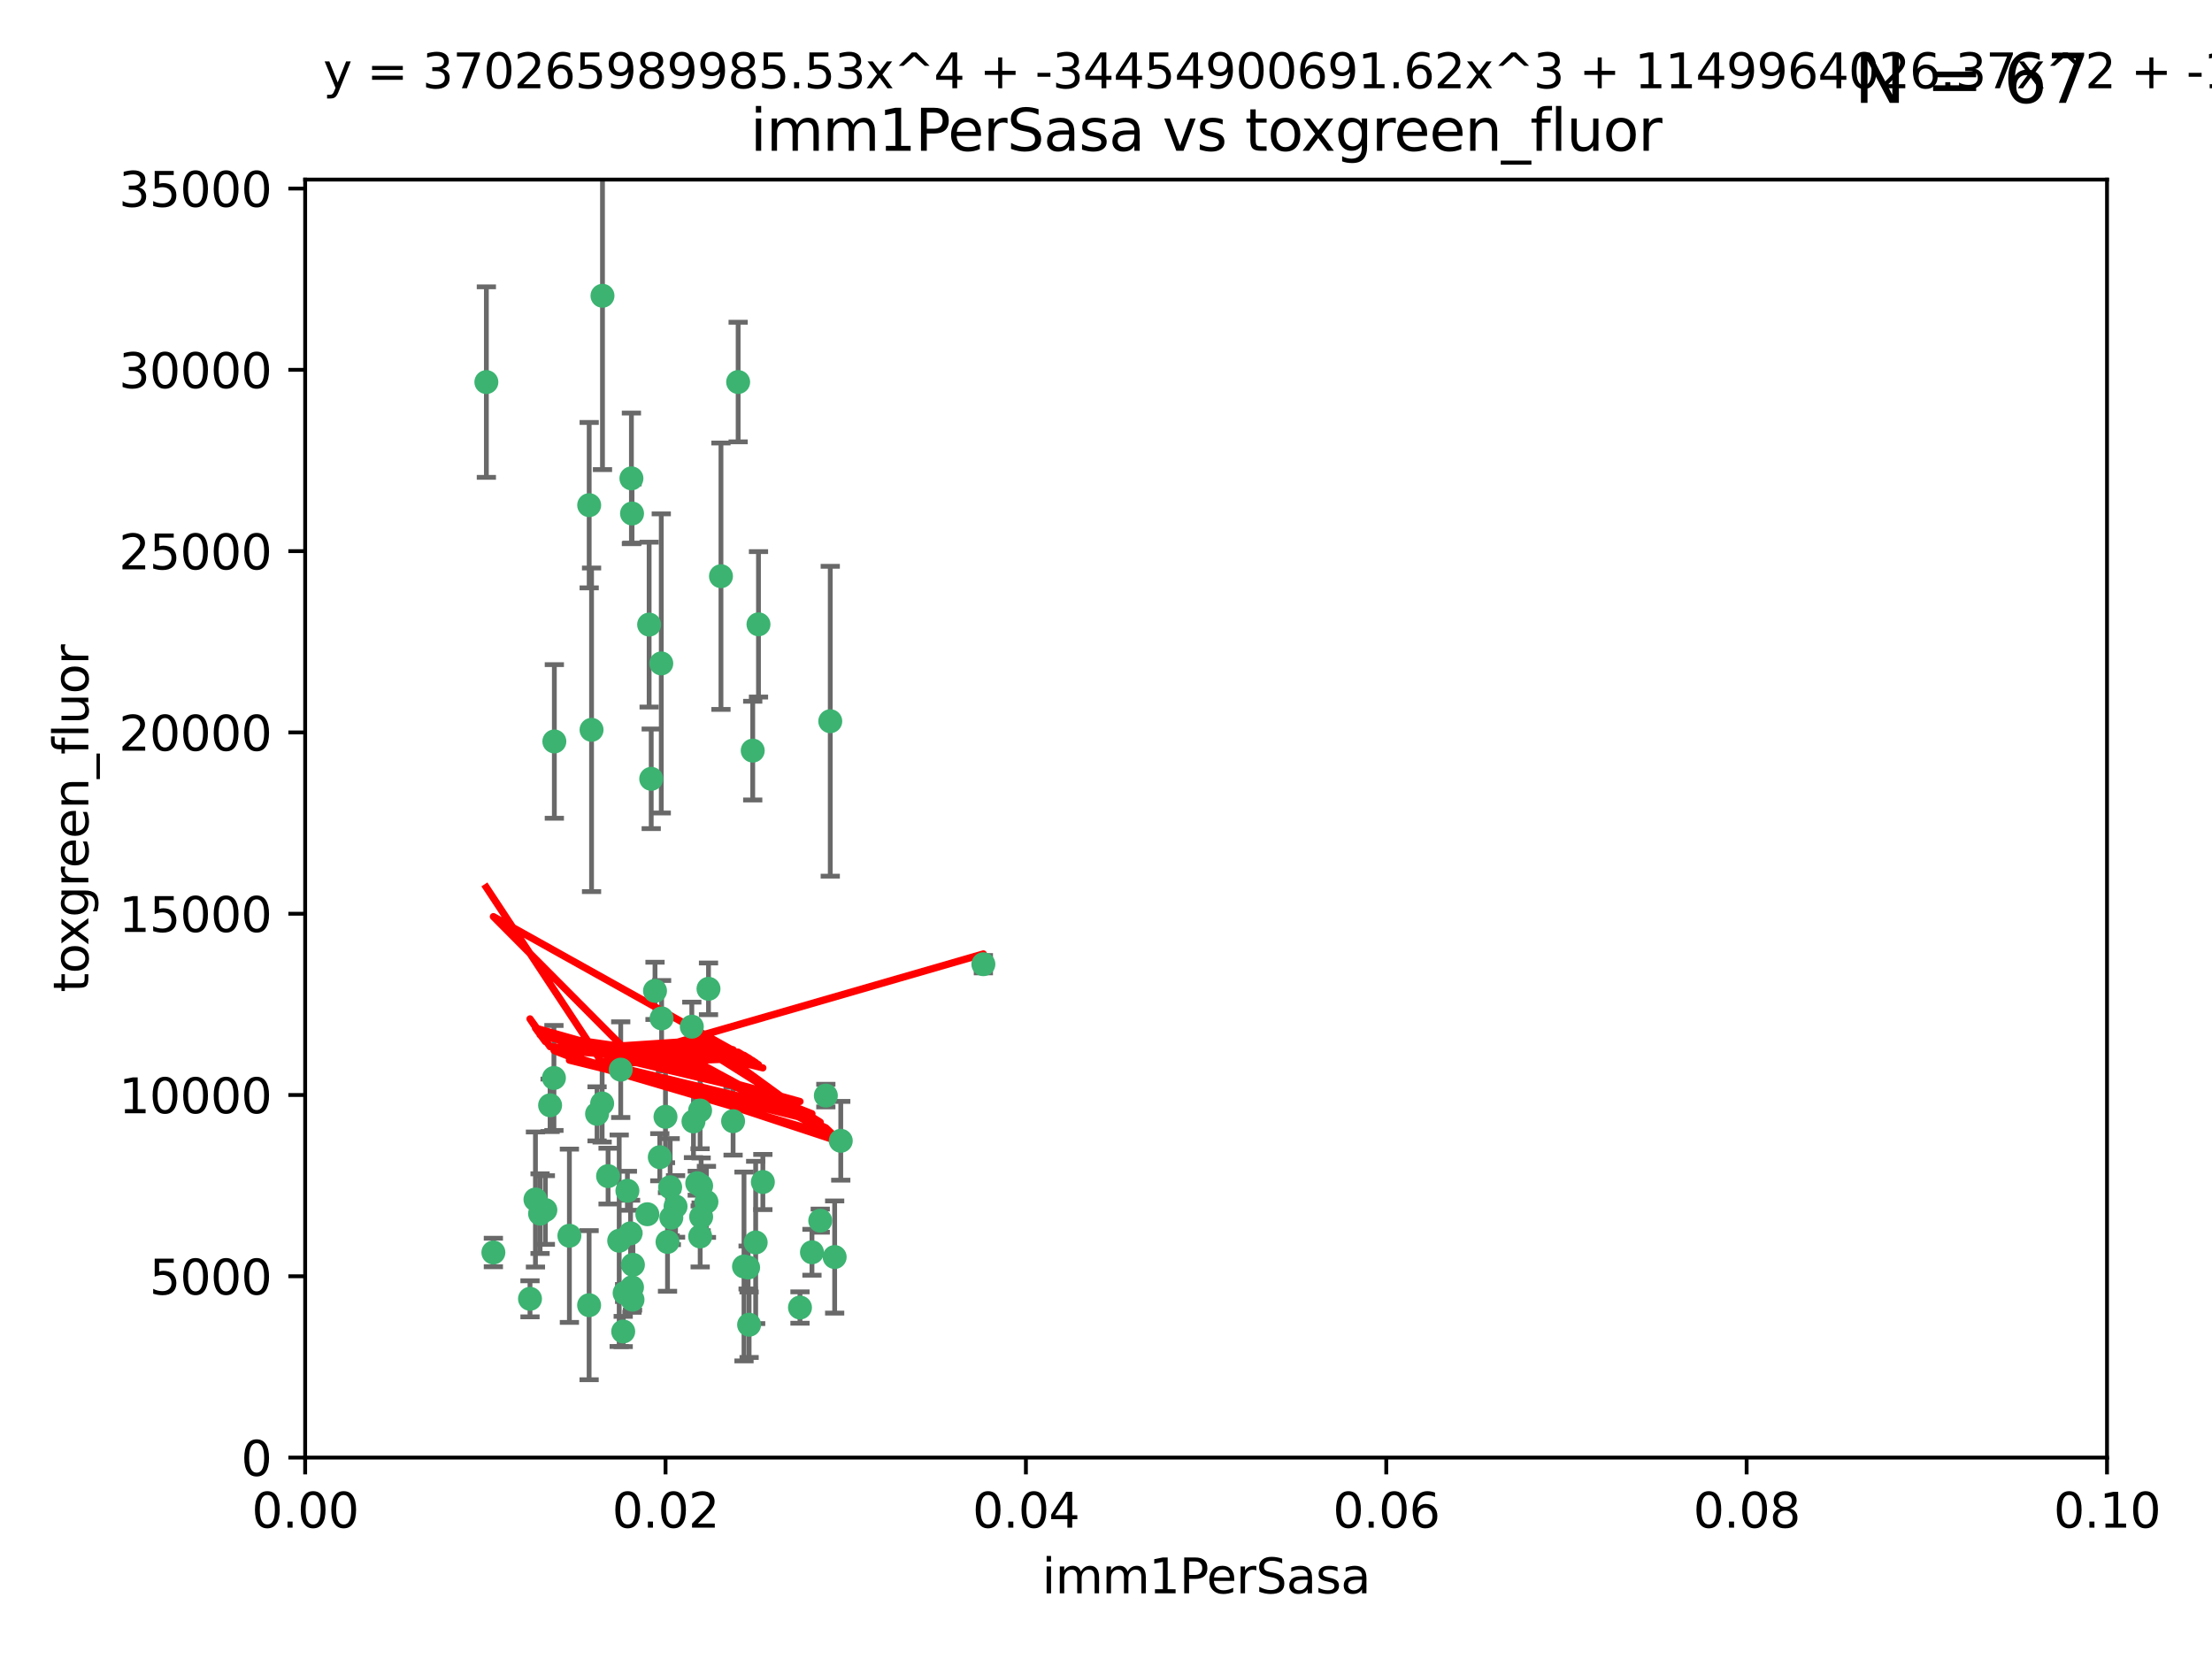<?xml version="1.0" encoding="utf-8" standalone="no"?>
<!DOCTYPE svg PUBLIC "-//W3C//DTD SVG 1.1//EN"
  "http://www.w3.org/Graphics/SVG/1.1/DTD/svg11.dtd">
<svg xmlns:xlink="http://www.w3.org/1999/xlink" width="460.8pt" height="345.6pt" viewBox="0 0 460.8 345.6" xmlns="http://www.w3.org/2000/svg" version="1.1">
 <defs>
  <style type="text/css">*{stroke-linejoin: round; stroke-linecap: butt}</style>
 </defs>
 <g id="figure_1">
  <g id="patch_1">
   <path d="M 0 345.6 
L 460.8 345.6 
L 460.8 0 
L 0 0 
z
" style="fill: #ffffff"/>
  </g>
  <g id="axes_1">
   <g id="patch_2">
    <path d="M 63.571 303.64 
L 438.93 303.64 
L 438.93 37.411 
L 63.571 37.411 
z
" style="fill: #ffffff"/>
   </g>
   <g id="PathCollection_1">
    <defs>
     <path id="m11ca6630ff" d="M 0 1.118 
C 0.297 1.118 0.581 1 0.791 0.791 
C 1 0.581 1.118 0.297 1.118 0 
C 1.118 -0.297 1 -0.581 0.791 -0.791 
C 0.581 -1 0.297 -1.118 0 -1.118 
C -0.297 -1.118 -0.581 -1 -0.791 -0.791 
C -1 -0.581 -1.118 -0.297 -1.118 0 
C -1.118 0.297 -1 0.581 -0.791 0.791 
C -0.581 1 -0.297 1.118 0 1.118 
z
" style="stroke: #3cb371"/>
    </defs>
    <g clip-path="url(#p90fcdd13b0)">
     <use xlink:href="#m11ca6630ff" x="101.319" y="79.593" style="fill: #3cb371; stroke: #3cb371"/>
     <use xlink:href="#m11ca6630ff" x="125.509" y="61.614" style="fill: #3cb371; stroke: #3cb371"/>
     <use xlink:href="#m11ca6630ff" x="169.147" y="260.87" style="fill: #3cb371; stroke: #3cb371"/>
     <use xlink:href="#m11ca6630ff" x="135.226" y="130.114" style="fill: #3cb371; stroke: #3cb371"/>
     <use xlink:href="#m11ca6630ff" x="137.755" y="138.203" style="fill: #3cb371; stroke: #3cb371"/>
     <use xlink:href="#m11ca6630ff" x="131.665" y="106.972" style="fill: #3cb371; stroke: #3cb371"/>
     <use xlink:href="#m11ca6630ff" x="131.536" y="99.654" style="fill: #3cb371; stroke: #3cb371"/>
     <use xlink:href="#m11ca6630ff" x="102.779" y="260.914" style="fill: #3cb371; stroke: #3cb371"/>
     <use xlink:href="#m11ca6630ff" x="158.007" y="130.059" style="fill: #3cb371; stroke: #3cb371"/>
     <use xlink:href="#m11ca6630ff" x="153.769" y="79.585" style="fill: #3cb371; stroke: #3cb371"/>
     <use xlink:href="#m11ca6630ff" x="136.451" y="206.41" style="fill: #3cb371; stroke: #3cb371"/>
     <use xlink:href="#m11ca6630ff" x="150.191" y="120.034" style="fill: #3cb371; stroke: #3cb371"/>
     <use xlink:href="#m11ca6630ff" x="146.058" y="247.024" style="fill: #3cb371; stroke: #3cb371"/>
     <use xlink:href="#m11ca6630ff" x="147.594" y="205.988" style="fill: #3cb371; stroke: #3cb371"/>
     <use xlink:href="#m11ca6630ff" x="130.121" y="269.359" style="fill: #3cb371; stroke: #3cb371"/>
     <use xlink:href="#m11ca6630ff" x="112.506" y="252.825" style="fill: #3cb371; stroke: #3cb371"/>
     <use xlink:href="#m11ca6630ff" x="134.851" y="252.947" style="fill: #3cb371; stroke: #3cb371"/>
     <use xlink:href="#m11ca6630ff" x="137.448" y="241.067" style="fill: #3cb371; stroke: #3cb371"/>
     <use xlink:href="#m11ca6630ff" x="155.845" y="264.042" style="fill: #3cb371; stroke: #3cb371"/>
     <use xlink:href="#m11ca6630ff" x="114.597" y="230.255" style="fill: #3cb371; stroke: #3cb371"/>
     <use xlink:href="#m11ca6630ff" x="110.41" y="270.567" style="fill: #3cb371; stroke: #3cb371"/>
     <use xlink:href="#m11ca6630ff" x="113.608" y="252.069" style="fill: #3cb371; stroke: #3cb371"/>
     <use xlink:href="#m11ca6630ff" x="111.545" y="249.877" style="fill: #3cb371; stroke: #3cb371"/>
     <use xlink:href="#m11ca6630ff" x="131.656" y="268.169" style="fill: #3cb371; stroke: #3cb371"/>
     <use xlink:href="#m11ca6630ff" x="131.847" y="263.481" style="fill: #3cb371; stroke: #3cb371"/>
     <use xlink:href="#m11ca6630ff" x="129.825" y="277.375" style="fill: #3cb371; stroke: #3cb371"/>
     <use xlink:href="#m11ca6630ff" x="140.729" y="251.323" style="fill: #3cb371; stroke: #3cb371"/>
     <use xlink:href="#m11ca6630ff" x="131.762" y="270.746" style="fill: #3cb371; stroke: #3cb371"/>
     <use xlink:href="#m11ca6630ff" x="166.652" y="272.382" style="fill: #3cb371; stroke: #3cb371"/>
     <use xlink:href="#m11ca6630ff" x="129.308" y="222.83" style="fill: #3cb371; stroke: #3cb371"/>
     <use xlink:href="#m11ca6630ff" x="154.991" y="263.833" style="fill: #3cb371; stroke: #3cb371"/>
     <use xlink:href="#m11ca6630ff" x="157.421" y="258.824" style="fill: #3cb371; stroke: #3cb371"/>
     <use xlink:href="#m11ca6630ff" x="147.163" y="250.369" style="fill: #3cb371; stroke: #3cb371"/>
     <use xlink:href="#m11ca6630ff" x="172.958" y="150.246" style="fill: #3cb371; stroke: #3cb371"/>
     <use xlink:href="#m11ca6630ff" x="145.843" y="231.339" style="fill: #3cb371; stroke: #3cb371"/>
     <use xlink:href="#m11ca6630ff" x="128.99" y="258.47" style="fill: #3cb371; stroke: #3cb371"/>
     <use xlink:href="#m11ca6630ff" x="204.855" y="200.861" style="fill: #3cb371; stroke: #3cb371"/>
     <use xlink:href="#m11ca6630ff" x="126.674" y="245.005" style="fill: #3cb371; stroke: #3cb371"/>
     <use xlink:href="#m11ca6630ff" x="139.848" y="253.655" style="fill: #3cb371; stroke: #3cb371"/>
     <use xlink:href="#m11ca6630ff" x="146.06" y="253.482" style="fill: #3cb371; stroke: #3cb371"/>
     <use xlink:href="#m11ca6630ff" x="123.231" y="152.035" style="fill: #3cb371; stroke: #3cb371"/>
     <use xlink:href="#m11ca6630ff" x="156.053" y="275.967" style="fill: #3cb371; stroke: #3cb371"/>
     <use xlink:href="#m11ca6630ff" x="137.823" y="212.147" style="fill: #3cb371; stroke: #3cb371"/>
     <use xlink:href="#m11ca6630ff" x="156.807" y="156.366" style="fill: #3cb371; stroke: #3cb371"/>
     <use xlink:href="#m11ca6630ff" x="144.463" y="233.615" style="fill: #3cb371; stroke: #3cb371"/>
     <use xlink:href="#m11ca6630ff" x="145.859" y="257.576" style="fill: #3cb371; stroke: #3cb371"/>
     <use xlink:href="#m11ca6630ff" x="152.716" y="233.563" style="fill: #3cb371; stroke: #3cb371"/>
     <use xlink:href="#m11ca6630ff" x="130.7" y="248.058" style="fill: #3cb371; stroke: #3cb371"/>
     <use xlink:href="#m11ca6630ff" x="122.722" y="271.896" style="fill: #3cb371; stroke: #3cb371"/>
     <use xlink:href="#m11ca6630ff" x="131.356" y="256.929" style="fill: #3cb371; stroke: #3cb371"/>
     <use xlink:href="#m11ca6630ff" x="115.394" y="224.561" style="fill: #3cb371; stroke: #3cb371"/>
     <use xlink:href="#m11ca6630ff" x="144.117" y="213.877" style="fill: #3cb371; stroke: #3cb371"/>
     <use xlink:href="#m11ca6630ff" x="170.874" y="254.285" style="fill: #3cb371; stroke: #3cb371"/>
     <use xlink:href="#m11ca6630ff" x="118.616" y="257.429" style="fill: #3cb371; stroke: #3cb371"/>
     <use xlink:href="#m11ca6630ff" x="124.379" y="232.035" style="fill: #3cb371; stroke: #3cb371"/>
     <use xlink:href="#m11ca6630ff" x="115.48" y="154.457" style="fill: #3cb371; stroke: #3cb371"/>
     <use xlink:href="#m11ca6630ff" x="122.738" y="105.234" style="fill: #3cb371; stroke: #3cb371"/>
     <use xlink:href="#m11ca6630ff" x="173.876" y="261.862" style="fill: #3cb371; stroke: #3cb371"/>
     <use xlink:href="#m11ca6630ff" x="138.633" y="232.65" style="fill: #3cb371; stroke: #3cb371"/>
     <use xlink:href="#m11ca6630ff" x="139.056" y="258.72" style="fill: #3cb371; stroke: #3cb371"/>
     <use xlink:href="#m11ca6630ff" x="158.917" y="246.235" style="fill: #3cb371; stroke: #3cb371"/>
     <use xlink:href="#m11ca6630ff" x="139.605" y="247.319" style="fill: #3cb371; stroke: #3cb371"/>
     <use xlink:href="#m11ca6630ff" x="145.249" y="246.485" style="fill: #3cb371; stroke: #3cb371"/>
     <use xlink:href="#m11ca6630ff" x="125.438" y="229.873" style="fill: #3cb371; stroke: #3cb371"/>
     <use xlink:href="#m11ca6630ff" x="175.147" y="237.649" style="fill: #3cb371; stroke: #3cb371"/>
     <use xlink:href="#m11ca6630ff" x="172.037" y="228.234" style="fill: #3cb371; stroke: #3cb371"/>
     <use xlink:href="#m11ca6630ff" x="135.66" y="162.243" style="fill: #3cb371; stroke: #3cb371"/>
    </g>
   </g>
   <g id="matplotlib.axis_1">
    <g id="xtick_1">
     <g id="line2d_1">
      <defs>
       <path id="mde9ab04d9e" d="M 0 0 
L 0 3.5 
" style="stroke: #000000; stroke-width: 0.8"/>
      </defs>
      <g>
       <use xlink:href="#mde9ab04d9e" x="63.571" y="303.64" style="stroke: #000000; stroke-width: 0.8"/>
      </g>
     </g>
     <g id="text_1">
      <!-- 0.00 -->
      <g transform="translate(52.438 318.238)scale(0.1 -0.1)">
       <defs>
        <path id="DejaVuSans-30" d="M 2034 4250 
Q 1547 4250 1301 3770 
Q 1056 3291 1056 2328 
Q 1056 1369 1301 889 
Q 1547 409 2034 409 
Q 2525 409 2770 889 
Q 3016 1369 3016 2328 
Q 3016 3291 2770 3770 
Q 2525 4250 2034 4250 
z
M 2034 4750 
Q 2819 4750 3233 4129 
Q 3647 3509 3647 2328 
Q 3647 1150 3233 529 
Q 2819 -91 2034 -91 
Q 1250 -91 836 529 
Q 422 1150 422 2328 
Q 422 3509 836 4129 
Q 1250 4750 2034 4750 
z
" transform="scale(0.016)"/>
        <path id="DejaVuSans-2e" d="M 684 794 
L 1344 794 
L 1344 0 
L 684 0 
L 684 794 
z
" transform="scale(0.016)"/>
       </defs>
       <use xlink:href="#DejaVuSans-30"/>
       <use xlink:href="#DejaVuSans-2e" x="63.623"/>
       <use xlink:href="#DejaVuSans-30" x="95.41"/>
       <use xlink:href="#DejaVuSans-30" x="159.033"/>
      </g>
     </g>
    </g>
    <g id="xtick_2">
     <g id="line2d_2">
      <g>
       <use xlink:href="#mde9ab04d9e" x="138.643" y="303.64" style="stroke: #000000; stroke-width: 0.8"/>
      </g>
     </g>
     <g id="text_2">
      <!-- 0.02 -->
      <g transform="translate(127.51 318.238)scale(0.1 -0.1)">
       <defs>
        <path id="DejaVuSans-32" d="M 1228 531 
L 3431 531 
L 3431 0 
L 469 0 
L 469 531 
Q 828 903 1448 1529 
Q 2069 2156 2228 2338 
Q 2531 2678 2651 2914 
Q 2772 3150 2772 3378 
Q 2772 3750 2511 3984 
Q 2250 4219 1831 4219 
Q 1534 4219 1204 4116 
Q 875 4013 500 3803 
L 500 4441 
Q 881 4594 1212 4672 
Q 1544 4750 1819 4750 
Q 2544 4750 2975 4387 
Q 3406 4025 3406 3419 
Q 3406 3131 3298 2873 
Q 3191 2616 2906 2266 
Q 2828 2175 2409 1742 
Q 1991 1309 1228 531 
z
" transform="scale(0.016)"/>
       </defs>
       <use xlink:href="#DejaVuSans-30"/>
       <use xlink:href="#DejaVuSans-2e" x="63.623"/>
       <use xlink:href="#DejaVuSans-30" x="95.41"/>
       <use xlink:href="#DejaVuSans-32" x="159.033"/>
      </g>
     </g>
    </g>
    <g id="xtick_3">
     <g id="line2d_3">
      <g>
       <use xlink:href="#mde9ab04d9e" x="213.715" y="303.64" style="stroke: #000000; stroke-width: 0.8"/>
      </g>
     </g>
     <g id="text_3">
      <!-- 0.04 -->
      <g transform="translate(202.582 318.238)scale(0.1 -0.1)">
       <defs>
        <path id="DejaVuSans-34" d="M 2419 4116 
L 825 1625 
L 2419 1625 
L 2419 4116 
z
M 2253 4666 
L 3047 4666 
L 3047 1625 
L 3713 1625 
L 3713 1100 
L 3047 1100 
L 3047 0 
L 2419 0 
L 2419 1100 
L 313 1100 
L 313 1709 
L 2253 4666 
z
" transform="scale(0.016)"/>
       </defs>
       <use xlink:href="#DejaVuSans-30"/>
       <use xlink:href="#DejaVuSans-2e" x="63.623"/>
       <use xlink:href="#DejaVuSans-30" x="95.41"/>
       <use xlink:href="#DejaVuSans-34" x="159.033"/>
      </g>
     </g>
    </g>
    <g id="xtick_4">
     <g id="line2d_4">
      <g>
       <use xlink:href="#mde9ab04d9e" x="288.786" y="303.64" style="stroke: #000000; stroke-width: 0.8"/>
      </g>
     </g>
     <g id="text_4">
      <!-- 0.06 -->
      <g transform="translate(277.654 318.238)scale(0.1 -0.1)">
       <defs>
        <path id="DejaVuSans-36" d="M 2113 2584 
Q 1688 2584 1439 2293 
Q 1191 2003 1191 1497 
Q 1191 994 1439 701 
Q 1688 409 2113 409 
Q 2538 409 2786 701 
Q 3034 994 3034 1497 
Q 3034 2003 2786 2293 
Q 2538 2584 2113 2584 
z
M 3366 4563 
L 3366 3988 
Q 3128 4100 2886 4159 
Q 2644 4219 2406 4219 
Q 1781 4219 1451 3797 
Q 1122 3375 1075 2522 
Q 1259 2794 1537 2939 
Q 1816 3084 2150 3084 
Q 2853 3084 3261 2657 
Q 3669 2231 3669 1497 
Q 3669 778 3244 343 
Q 2819 -91 2113 -91 
Q 1303 -91 875 529 
Q 447 1150 447 2328 
Q 447 3434 972 4092 
Q 1497 4750 2381 4750 
Q 2619 4750 2861 4703 
Q 3103 4656 3366 4563 
z
" transform="scale(0.016)"/>
       </defs>
       <use xlink:href="#DejaVuSans-30"/>
       <use xlink:href="#DejaVuSans-2e" x="63.623"/>
       <use xlink:href="#DejaVuSans-30" x="95.41"/>
       <use xlink:href="#DejaVuSans-36" x="159.033"/>
      </g>
     </g>
    </g>
    <g id="xtick_5">
     <g id="line2d_5">
      <g>
       <use xlink:href="#mde9ab04d9e" x="363.858" y="303.64" style="stroke: #000000; stroke-width: 0.8"/>
      </g>
     </g>
     <g id="text_5">
      <!-- 0.08 -->
      <g transform="translate(352.725 318.238)scale(0.1 -0.1)">
       <defs>
        <path id="DejaVuSans-38" d="M 2034 2216 
Q 1584 2216 1326 1975 
Q 1069 1734 1069 1313 
Q 1069 891 1326 650 
Q 1584 409 2034 409 
Q 2484 409 2743 651 
Q 3003 894 3003 1313 
Q 3003 1734 2745 1975 
Q 2488 2216 2034 2216 
z
M 1403 2484 
Q 997 2584 770 2862 
Q 544 3141 544 3541 
Q 544 4100 942 4425 
Q 1341 4750 2034 4750 
Q 2731 4750 3128 4425 
Q 3525 4100 3525 3541 
Q 3525 3141 3298 2862 
Q 3072 2584 2669 2484 
Q 3125 2378 3379 2068 
Q 3634 1759 3634 1313 
Q 3634 634 3220 271 
Q 2806 -91 2034 -91 
Q 1263 -91 848 271 
Q 434 634 434 1313 
Q 434 1759 690 2068 
Q 947 2378 1403 2484 
z
M 1172 3481 
Q 1172 3119 1398 2916 
Q 1625 2713 2034 2713 
Q 2441 2713 2670 2916 
Q 2900 3119 2900 3481 
Q 2900 3844 2670 4047 
Q 2441 4250 2034 4250 
Q 1625 4250 1398 4047 
Q 1172 3844 1172 3481 
z
" transform="scale(0.016)"/>
       </defs>
       <use xlink:href="#DejaVuSans-30"/>
       <use xlink:href="#DejaVuSans-2e" x="63.623"/>
       <use xlink:href="#DejaVuSans-30" x="95.41"/>
       <use xlink:href="#DejaVuSans-38" x="159.033"/>
      </g>
     </g>
    </g>
    <g id="xtick_6">
     <g id="line2d_6">
      <g>
       <use xlink:href="#mde9ab04d9e" x="438.93" y="303.64" style="stroke: #000000; stroke-width: 0.8"/>
      </g>
     </g>
     <g id="text_6">
      <!-- 0.10 -->
      <g transform="translate(427.797 318.238)scale(0.1 -0.1)">
       <defs>
        <path id="DejaVuSans-31" d="M 794 531 
L 1825 531 
L 1825 4091 
L 703 3866 
L 703 4441 
L 1819 4666 
L 2450 4666 
L 2450 531 
L 3481 531 
L 3481 0 
L 794 0 
L 794 531 
z
" transform="scale(0.016)"/>
       </defs>
       <use xlink:href="#DejaVuSans-30"/>
       <use xlink:href="#DejaVuSans-2e" x="63.623"/>
       <use xlink:href="#DejaVuSans-31" x="95.41"/>
       <use xlink:href="#DejaVuSans-30" x="159.033"/>
      </g>
     </g>
    </g>
    <g id="text_7">
     <!-- imm1PerSasa -->
     <g transform="translate(217.067 331.917)scale(0.1 -0.1)">
      <defs>
       <path id="DejaVuSans-69" d="M 603 3500 
L 1178 3500 
L 1178 0 
L 603 0 
L 603 3500 
z
M 603 4863 
L 1178 4863 
L 1178 4134 
L 603 4134 
L 603 4863 
z
" transform="scale(0.016)"/>
       <path id="DejaVuSans-6d" d="M 3328 2828 
Q 3544 3216 3844 3400 
Q 4144 3584 4550 3584 
Q 5097 3584 5394 3201 
Q 5691 2819 5691 2113 
L 5691 0 
L 5113 0 
L 5113 2094 
Q 5113 2597 4934 2840 
Q 4756 3084 4391 3084 
Q 3944 3084 3684 2787 
Q 3425 2491 3425 1978 
L 3425 0 
L 2847 0 
L 2847 2094 
Q 2847 2600 2669 2842 
Q 2491 3084 2119 3084 
Q 1678 3084 1418 2786 
Q 1159 2488 1159 1978 
L 1159 0 
L 581 0 
L 581 3500 
L 1159 3500 
L 1159 2956 
Q 1356 3278 1631 3431 
Q 1906 3584 2284 3584 
Q 2666 3584 2933 3390 
Q 3200 3197 3328 2828 
z
" transform="scale(0.016)"/>
       <path id="DejaVuSans-50" d="M 1259 4147 
L 1259 2394 
L 2053 2394 
Q 2494 2394 2734 2622 
Q 2975 2850 2975 3272 
Q 2975 3691 2734 3919 
Q 2494 4147 2053 4147 
L 1259 4147 
z
M 628 4666 
L 2053 4666 
Q 2838 4666 3239 4311 
Q 3641 3956 3641 3272 
Q 3641 2581 3239 2228 
Q 2838 1875 2053 1875 
L 1259 1875 
L 1259 0 
L 628 0 
L 628 4666 
z
" transform="scale(0.016)"/>
       <path id="DejaVuSans-65" d="M 3597 1894 
L 3597 1613 
L 953 1613 
Q 991 1019 1311 708 
Q 1631 397 2203 397 
Q 2534 397 2845 478 
Q 3156 559 3463 722 
L 3463 178 
Q 3153 47 2828 -22 
Q 2503 -91 2169 -91 
Q 1331 -91 842 396 
Q 353 884 353 1716 
Q 353 2575 817 3079 
Q 1281 3584 2069 3584 
Q 2775 3584 3186 3129 
Q 3597 2675 3597 1894 
z
M 3022 2063 
Q 3016 2534 2758 2815 
Q 2500 3097 2075 3097 
Q 1594 3097 1305 2825 
Q 1016 2553 972 2059 
L 3022 2063 
z
" transform="scale(0.016)"/>
       <path id="DejaVuSans-72" d="M 2631 2963 
Q 2534 3019 2420 3045 
Q 2306 3072 2169 3072 
Q 1681 3072 1420 2755 
Q 1159 2438 1159 1844 
L 1159 0 
L 581 0 
L 581 3500 
L 1159 3500 
L 1159 2956 
Q 1341 3275 1631 3429 
Q 1922 3584 2338 3584 
Q 2397 3584 2469 3576 
Q 2541 3569 2628 3553 
L 2631 2963 
z
" transform="scale(0.016)"/>
       <path id="DejaVuSans-53" d="M 3425 4513 
L 3425 3897 
Q 3066 4069 2747 4153 
Q 2428 4238 2131 4238 
Q 1616 4238 1336 4038 
Q 1056 3838 1056 3469 
Q 1056 3159 1242 3001 
Q 1428 2844 1947 2747 
L 2328 2669 
Q 3034 2534 3370 2195 
Q 3706 1856 3706 1288 
Q 3706 609 3251 259 
Q 2797 -91 1919 -91 
Q 1588 -91 1214 -16 
Q 841 59 441 206 
L 441 856 
Q 825 641 1194 531 
Q 1563 422 1919 422 
Q 2459 422 2753 634 
Q 3047 847 3047 1241 
Q 3047 1584 2836 1778 
Q 2625 1972 2144 2069 
L 1759 2144 
Q 1053 2284 737 2584 
Q 422 2884 422 3419 
Q 422 4038 858 4394 
Q 1294 4750 2059 4750 
Q 2388 4750 2728 4690 
Q 3069 4631 3425 4513 
z
" transform="scale(0.016)"/>
       <path id="DejaVuSans-61" d="M 2194 1759 
Q 1497 1759 1228 1600 
Q 959 1441 959 1056 
Q 959 750 1161 570 
Q 1363 391 1709 391 
Q 2188 391 2477 730 
Q 2766 1069 2766 1631 
L 2766 1759 
L 2194 1759 
z
M 3341 1997 
L 3341 0 
L 2766 0 
L 2766 531 
Q 2569 213 2275 61 
Q 1981 -91 1556 -91 
Q 1019 -91 701 211 
Q 384 513 384 1019 
Q 384 1609 779 1909 
Q 1175 2209 1959 2209 
L 2766 2209 
L 2766 2266 
Q 2766 2663 2505 2880 
Q 2244 3097 1772 3097 
Q 1472 3097 1187 3025 
Q 903 2953 641 2809 
L 641 3341 
Q 956 3463 1253 3523 
Q 1550 3584 1831 3584 
Q 2591 3584 2966 3190 
Q 3341 2797 3341 1997 
z
" transform="scale(0.016)"/>
       <path id="DejaVuSans-73" d="M 2834 3397 
L 2834 2853 
Q 2591 2978 2328 3040 
Q 2066 3103 1784 3103 
Q 1356 3103 1142 2972 
Q 928 2841 928 2578 
Q 928 2378 1081 2264 
Q 1234 2150 1697 2047 
L 1894 2003 
Q 2506 1872 2764 1633 
Q 3022 1394 3022 966 
Q 3022 478 2636 193 
Q 2250 -91 1575 -91 
Q 1294 -91 989 -36 
Q 684 19 347 128 
L 347 722 
Q 666 556 975 473 
Q 1284 391 1588 391 
Q 1994 391 2212 530 
Q 2431 669 2431 922 
Q 2431 1156 2273 1281 
Q 2116 1406 1581 1522 
L 1381 1569 
Q 847 1681 609 1914 
Q 372 2147 372 2553 
Q 372 3047 722 3315 
Q 1072 3584 1716 3584 
Q 2034 3584 2315 3537 
Q 2597 3491 2834 3397 
z
" transform="scale(0.016)"/>
      </defs>
      <use xlink:href="#DejaVuSans-69"/>
      <use xlink:href="#DejaVuSans-6d" x="27.783"/>
      <use xlink:href="#DejaVuSans-6d" x="125.195"/>
      <use xlink:href="#DejaVuSans-31" x="222.607"/>
      <use xlink:href="#DejaVuSans-50" x="286.23"/>
      <use xlink:href="#DejaVuSans-65" x="342.908"/>
      <use xlink:href="#DejaVuSans-72" x="404.432"/>
      <use xlink:href="#DejaVuSans-53" x="445.545"/>
      <use xlink:href="#DejaVuSans-61" x="509.021"/>
      <use xlink:href="#DejaVuSans-73" x="570.301"/>
      <use xlink:href="#DejaVuSans-61" x="622.4"/>
     </g>
    </g>
   </g>
   <g id="matplotlib.axis_2">
    <g id="ytick_1">
     <g id="line2d_7">
      <defs>
       <path id="m860997c100" d="M 0 0 
L -3.5 0 
" style="stroke: #000000; stroke-width: 0.8"/>
      </defs>
      <g>
       <use xlink:href="#m860997c100" x="63.571" y="303.64" style="stroke: #000000; stroke-width: 0.8"/>
      </g>
     </g>
     <g id="text_8">
      <!-- 0 -->
      <g transform="translate(50.209 307.439)scale(0.1 -0.1)">
       <use xlink:href="#DejaVuSans-30"/>
      </g>
     </g>
    </g>
    <g id="ytick_2">
     <g id="line2d_8">
      <g>
       <use xlink:href="#m860997c100" x="63.571" y="265.874" style="stroke: #000000; stroke-width: 0.8"/>
      </g>
     </g>
     <g id="text_9">
      <!-- 5000 -->
      <g transform="translate(31.121 269.673)scale(0.1 -0.1)">
       <defs>
        <path id="DejaVuSans-35" d="M 691 4666 
L 3169 4666 
L 3169 4134 
L 1269 4134 
L 1269 2991 
Q 1406 3038 1543 3061 
Q 1681 3084 1819 3084 
Q 2600 3084 3056 2656 
Q 3513 2228 3513 1497 
Q 3513 744 3044 326 
Q 2575 -91 1722 -91 
Q 1428 -91 1123 -41 
Q 819 9 494 109 
L 494 744 
Q 775 591 1075 516 
Q 1375 441 1709 441 
Q 2250 441 2565 725 
Q 2881 1009 2881 1497 
Q 2881 1984 2565 2268 
Q 2250 2553 1709 2553 
Q 1456 2553 1204 2497 
Q 953 2441 691 2322 
L 691 4666 
z
" transform="scale(0.016)"/>
       </defs>
       <use xlink:href="#DejaVuSans-35"/>
       <use xlink:href="#DejaVuSans-30" x="63.623"/>
       <use xlink:href="#DejaVuSans-30" x="127.246"/>
       <use xlink:href="#DejaVuSans-30" x="190.869"/>
      </g>
     </g>
    </g>
    <g id="ytick_3">
     <g id="line2d_9">
      <g>
       <use xlink:href="#m860997c100" x="63.571" y="228.108" style="stroke: #000000; stroke-width: 0.8"/>
      </g>
     </g>
     <g id="text_10">
      <!-- 10000 -->
      <g transform="translate(24.759 231.907)scale(0.1 -0.1)">
       <use xlink:href="#DejaVuSans-31"/>
       <use xlink:href="#DejaVuSans-30" x="63.623"/>
       <use xlink:href="#DejaVuSans-30" x="127.246"/>
       <use xlink:href="#DejaVuSans-30" x="190.869"/>
       <use xlink:href="#DejaVuSans-30" x="254.492"/>
      </g>
     </g>
    </g>
    <g id="ytick_4">
     <g id="line2d_10">
      <g>
       <use xlink:href="#m860997c100" x="63.571" y="190.342" style="stroke: #000000; stroke-width: 0.8"/>
      </g>
     </g>
     <g id="text_11">
      <!-- 15000 -->
      <g transform="translate(24.759 194.141)scale(0.1 -0.1)">
       <use xlink:href="#DejaVuSans-31"/>
       <use xlink:href="#DejaVuSans-35" x="63.623"/>
       <use xlink:href="#DejaVuSans-30" x="127.246"/>
       <use xlink:href="#DejaVuSans-30" x="190.869"/>
       <use xlink:href="#DejaVuSans-30" x="254.492"/>
      </g>
     </g>
    </g>
    <g id="ytick_5">
     <g id="line2d_11">
      <g>
       <use xlink:href="#m860997c100" x="63.571" y="152.576" style="stroke: #000000; stroke-width: 0.8"/>
      </g>
     </g>
     <g id="text_12">
      <!-- 20000 -->
      <g transform="translate(24.759 156.375)scale(0.1 -0.1)">
       <use xlink:href="#DejaVuSans-32"/>
       <use xlink:href="#DejaVuSans-30" x="63.623"/>
       <use xlink:href="#DejaVuSans-30" x="127.246"/>
       <use xlink:href="#DejaVuSans-30" x="190.869"/>
       <use xlink:href="#DejaVuSans-30" x="254.492"/>
      </g>
     </g>
    </g>
    <g id="ytick_6">
     <g id="line2d_12">
      <g>
       <use xlink:href="#m860997c100" x="63.571" y="114.81" style="stroke: #000000; stroke-width: 0.8"/>
      </g>
     </g>
     <g id="text_13">
      <!-- 25000 -->
      <g transform="translate(24.759 118.609)scale(0.1 -0.1)">
       <use xlink:href="#DejaVuSans-32"/>
       <use xlink:href="#DejaVuSans-35" x="63.623"/>
       <use xlink:href="#DejaVuSans-30" x="127.246"/>
       <use xlink:href="#DejaVuSans-30" x="190.869"/>
       <use xlink:href="#DejaVuSans-30" x="254.492"/>
      </g>
     </g>
    </g>
    <g id="ytick_7">
     <g id="line2d_13">
      <g>
       <use xlink:href="#m860997c100" x="63.571" y="77.044" style="stroke: #000000; stroke-width: 0.8"/>
      </g>
     </g>
     <g id="text_14">
      <!-- 30000 -->
      <g transform="translate(24.759 80.844)scale(0.1 -0.1)">
       <defs>
        <path id="DejaVuSans-33" d="M 2597 2516 
Q 3050 2419 3304 2112 
Q 3559 1806 3559 1356 
Q 3559 666 3084 287 
Q 2609 -91 1734 -91 
Q 1441 -91 1130 -33 
Q 819 25 488 141 
L 488 750 
Q 750 597 1062 519 
Q 1375 441 1716 441 
Q 2309 441 2620 675 
Q 2931 909 2931 1356 
Q 2931 1769 2642 2001 
Q 2353 2234 1838 2234 
L 1294 2234 
L 1294 2753 
L 1863 2753 
Q 2328 2753 2575 2939 
Q 2822 3125 2822 3475 
Q 2822 3834 2567 4026 
Q 2313 4219 1838 4219 
Q 1578 4219 1281 4162 
Q 984 4106 628 3988 
L 628 4550 
Q 988 4650 1302 4700 
Q 1616 4750 1894 4750 
Q 2613 4750 3031 4423 
Q 3450 4097 3450 3541 
Q 3450 3153 3228 2886 
Q 3006 2619 2597 2516 
z
" transform="scale(0.016)"/>
       </defs>
       <use xlink:href="#DejaVuSans-33"/>
       <use xlink:href="#DejaVuSans-30" x="63.623"/>
       <use xlink:href="#DejaVuSans-30" x="127.246"/>
       <use xlink:href="#DejaVuSans-30" x="190.869"/>
       <use xlink:href="#DejaVuSans-30" x="254.492"/>
      </g>
     </g>
    </g>
    <g id="ytick_8">
     <g id="line2d_14">
      <g>
       <use xlink:href="#m860997c100" x="63.571" y="39.278" style="stroke: #000000; stroke-width: 0.8"/>
      </g>
     </g>
     <g id="text_15">
      <!-- 35000 -->
      <g transform="translate(24.759 43.078)scale(0.1 -0.1)">
       <use xlink:href="#DejaVuSans-33"/>
       <use xlink:href="#DejaVuSans-35" x="63.623"/>
       <use xlink:href="#DejaVuSans-30" x="127.246"/>
       <use xlink:href="#DejaVuSans-30" x="190.869"/>
       <use xlink:href="#DejaVuSans-30" x="254.492"/>
      </g>
     </g>
    </g>
    <g id="text_16">
     <!-- toxgreen_fluor -->
     <g transform="translate(18.401 206.72)rotate(-90)scale(0.1 -0.1)">
      <defs>
       <path id="DejaVuSans-74" d="M 1172 4494 
L 1172 3500 
L 2356 3500 
L 2356 3053 
L 1172 3053 
L 1172 1153 
Q 1172 725 1289 603 
Q 1406 481 1766 481 
L 2356 481 
L 2356 0 
L 1766 0 
Q 1100 0 847 248 
Q 594 497 594 1153 
L 594 3053 
L 172 3053 
L 172 3500 
L 594 3500 
L 594 4494 
L 1172 4494 
z
" transform="scale(0.016)"/>
       <path id="DejaVuSans-6f" d="M 1959 3097 
Q 1497 3097 1228 2736 
Q 959 2375 959 1747 
Q 959 1119 1226 758 
Q 1494 397 1959 397 
Q 2419 397 2687 759 
Q 2956 1122 2956 1747 
Q 2956 2369 2687 2733 
Q 2419 3097 1959 3097 
z
M 1959 3584 
Q 2709 3584 3137 3096 
Q 3566 2609 3566 1747 
Q 3566 888 3137 398 
Q 2709 -91 1959 -91 
Q 1206 -91 779 398 
Q 353 888 353 1747 
Q 353 2609 779 3096 
Q 1206 3584 1959 3584 
z
" transform="scale(0.016)"/>
       <path id="DejaVuSans-78" d="M 3513 3500 
L 2247 1797 
L 3578 0 
L 2900 0 
L 1881 1375 
L 863 0 
L 184 0 
L 1544 1831 
L 300 3500 
L 978 3500 
L 1906 2253 
L 2834 3500 
L 3513 3500 
z
" transform="scale(0.016)"/>
       <path id="DejaVuSans-67" d="M 2906 1791 
Q 2906 2416 2648 2759 
Q 2391 3103 1925 3103 
Q 1463 3103 1205 2759 
Q 947 2416 947 1791 
Q 947 1169 1205 825 
Q 1463 481 1925 481 
Q 2391 481 2648 825 
Q 2906 1169 2906 1791 
z
M 3481 434 
Q 3481 -459 3084 -895 
Q 2688 -1331 1869 -1331 
Q 1566 -1331 1297 -1286 
Q 1028 -1241 775 -1147 
L 775 -588 
Q 1028 -725 1275 -790 
Q 1522 -856 1778 -856 
Q 2344 -856 2625 -561 
Q 2906 -266 2906 331 
L 2906 616 
Q 2728 306 2450 153 
Q 2172 0 1784 0 
Q 1141 0 747 490 
Q 353 981 353 1791 
Q 353 2603 747 3093 
Q 1141 3584 1784 3584 
Q 2172 3584 2450 3431 
Q 2728 3278 2906 2969 
L 2906 3500 
L 3481 3500 
L 3481 434 
z
" transform="scale(0.016)"/>
       <path id="DejaVuSans-6e" d="M 3513 2113 
L 3513 0 
L 2938 0 
L 2938 2094 
Q 2938 2591 2744 2837 
Q 2550 3084 2163 3084 
Q 1697 3084 1428 2787 
Q 1159 2491 1159 1978 
L 1159 0 
L 581 0 
L 581 3500 
L 1159 3500 
L 1159 2956 
Q 1366 3272 1645 3428 
Q 1925 3584 2291 3584 
Q 2894 3584 3203 3211 
Q 3513 2838 3513 2113 
z
" transform="scale(0.016)"/>
       <path id="DejaVuSans-5f" d="M 3263 -1063 
L 3263 -1509 
L -63 -1509 
L -63 -1063 
L 3263 -1063 
z
" transform="scale(0.016)"/>
       <path id="DejaVuSans-66" d="M 2375 4863 
L 2375 4384 
L 1825 4384 
Q 1516 4384 1395 4259 
Q 1275 4134 1275 3809 
L 1275 3500 
L 2222 3500 
L 2222 3053 
L 1275 3053 
L 1275 0 
L 697 0 
L 697 3053 
L 147 3053 
L 147 3500 
L 697 3500 
L 697 3744 
Q 697 4328 969 4595 
Q 1241 4863 1831 4863 
L 2375 4863 
z
" transform="scale(0.016)"/>
       <path id="DejaVuSans-6c" d="M 603 4863 
L 1178 4863 
L 1178 0 
L 603 0 
L 603 4863 
z
" transform="scale(0.016)"/>
       <path id="DejaVuSans-75" d="M 544 1381 
L 544 3500 
L 1119 3500 
L 1119 1403 
Q 1119 906 1312 657 
Q 1506 409 1894 409 
Q 2359 409 2629 706 
Q 2900 1003 2900 1516 
L 2900 3500 
L 3475 3500 
L 3475 0 
L 2900 0 
L 2900 538 
Q 2691 219 2414 64 
Q 2138 -91 1772 -91 
Q 1169 -91 856 284 
Q 544 659 544 1381 
z
M 1991 3584 
L 1991 3584 
z
" transform="scale(0.016)"/>
      </defs>
      <use xlink:href="#DejaVuSans-74"/>
      <use xlink:href="#DejaVuSans-6f" x="39.209"/>
      <use xlink:href="#DejaVuSans-78" x="97.266"/>
      <use xlink:href="#DejaVuSans-67" x="156.445"/>
      <use xlink:href="#DejaVuSans-72" x="219.922"/>
      <use xlink:href="#DejaVuSans-65" x="258.785"/>
      <use xlink:href="#DejaVuSans-65" x="320.309"/>
      <use xlink:href="#DejaVuSans-6e" x="381.832"/>
      <use xlink:href="#DejaVuSans-5f" x="445.211"/>
      <use xlink:href="#DejaVuSans-66" x="495.211"/>
      <use xlink:href="#DejaVuSans-6c" x="530.416"/>
      <use xlink:href="#DejaVuSans-75" x="558.199"/>
      <use xlink:href="#DejaVuSans-6f" x="621.578"/>
      <use xlink:href="#DejaVuSans-72" x="682.76"/>
     </g>
    </g>
   </g>
   <g id="LineCollection_1">
    <path d="M 101.319 99.437 
L 101.319 59.75 
" clip-path="url(#p90fcdd13b0)" style="fill: none; stroke: #696969"/>
    <path d="M 125.509 97.825 
L 125.509 25.402 
" clip-path="url(#p90fcdd13b0)" style="fill: none; stroke: #696969"/>
    <path d="M 169.147 265.648 
L 169.147 256.093 
" clip-path="url(#p90fcdd13b0)" style="fill: none; stroke: #696969"/>
    <path d="M 135.226 147.286 
L 135.226 112.943 
" clip-path="url(#p90fcdd13b0)" style="fill: none; stroke: #696969"/>
    <path d="M 137.755 169.362 
L 137.755 107.043 
" clip-path="url(#p90fcdd13b0)" style="fill: none; stroke: #696969"/>
    <path d="M 131.665 113.147 
L 131.665 100.797 
" clip-path="url(#p90fcdd13b0)" style="fill: none; stroke: #696969"/>
    <path d="M 131.536 113.257 
L 131.536 86.051 
" clip-path="url(#p90fcdd13b0)" style="fill: none; stroke: #696969"/>
    <path d="M 102.779 263.886 
L 102.779 257.941 
" clip-path="url(#p90fcdd13b0)" style="fill: none; stroke: #696969"/>
    <path d="M 158.007 145.209 
L 158.007 114.909 
" clip-path="url(#p90fcdd13b0)" style="fill: none; stroke: #696969"/>
    <path d="M 153.769 92.04 
L 153.769 67.13 
" clip-path="url(#p90fcdd13b0)" style="fill: none; stroke: #696969"/>
    <path d="M 136.451 212.375 
L 136.451 200.445 
" clip-path="url(#p90fcdd13b0)" style="fill: none; stroke: #696969"/>
    <path d="M 150.191 147.781 
L 150.191 92.287 
" clip-path="url(#p90fcdd13b0)" style="fill: none; stroke: #696969"/>
    <path d="M 146.058 252.829 
L 146.058 241.22 
" clip-path="url(#p90fcdd13b0)" style="fill: none; stroke: #696969"/>
    <path d="M 147.594 211.368 
L 147.594 200.608 
" clip-path="url(#p90fcdd13b0)" style="fill: none; stroke: #696969"/>
    <path d="M 130.121 271.136 
L 130.121 267.583 
" clip-path="url(#p90fcdd13b0)" style="fill: none; stroke: #696969"/>
    <path d="M 112.506 261.12 
L 112.506 244.53 
" clip-path="url(#p90fcdd13b0)" style="fill: none; stroke: #696969"/>
    <path d="M 134.851 253.886 
L 134.851 252.007 
" clip-path="url(#p90fcdd13b0)" style="fill: none; stroke: #696969"/>
    <path d="M 137.448 245.981 
L 137.448 236.153 
" clip-path="url(#p90fcdd13b0)" style="fill: none; stroke: #696969"/>
    <path d="M 155.845 268.515 
L 155.845 259.569 
" clip-path="url(#p90fcdd13b0)" style="fill: none; stroke: #696969"/>
    <path d="M 114.597 235.721 
L 114.597 224.789 
" clip-path="url(#p90fcdd13b0)" style="fill: none; stroke: #696969"/>
    <path d="M 110.41 274.323 
L 110.41 266.811 
" clip-path="url(#p90fcdd13b0)" style="fill: none; stroke: #696969"/>
    <path d="M 113.608 259.223 
L 113.608 244.915 
" clip-path="url(#p90fcdd13b0)" style="fill: none; stroke: #696969"/>
    <path d="M 111.545 263.939 
L 111.545 235.814 
" clip-path="url(#p90fcdd13b0)" style="fill: none; stroke: #696969"/>
    <path d="M 131.656 273.375 
L 131.656 262.964 
" clip-path="url(#p90fcdd13b0)" style="fill: none; stroke: #696969"/>
    <path d="M 131.847 270.16 
L 131.847 256.802 
" clip-path="url(#p90fcdd13b0)" style="fill: none; stroke: #696969"/>
    <path d="M 129.825 280.522 
L 129.825 274.227 
" clip-path="url(#p90fcdd13b0)" style="fill: none; stroke: #696969"/>
    <path d="M 140.729 257.736 
L 140.729 244.91 
" clip-path="url(#p90fcdd13b0)" style="fill: none; stroke: #696969"/>
    <path d="M 131.762 272.926 
L 131.762 268.567 
" clip-path="url(#p90fcdd13b0)" style="fill: none; stroke: #696969"/>
    <path d="M 166.652 275.653 
L 166.652 269.11 
" clip-path="url(#p90fcdd13b0)" style="fill: none; stroke: #696969"/>
    <path d="M 129.308 232.795 
L 129.308 212.864 
" clip-path="url(#p90fcdd13b0)" style="fill: none; stroke: #696969"/>
    <path d="M 154.991 283.505 
L 154.991 244.161 
" clip-path="url(#p90fcdd13b0)" style="fill: none; stroke: #696969"/>
    <path d="M 157.421 275.725 
L 157.421 241.922 
" clip-path="url(#p90fcdd13b0)" style="fill: none; stroke: #696969"/>
    <path d="M 147.163 257.768 
L 147.163 242.97 
" clip-path="url(#p90fcdd13b0)" style="fill: none; stroke: #696969"/>
    <path d="M 172.958 182.519 
L 172.958 117.972 
" clip-path="url(#p90fcdd13b0)" style="fill: none; stroke: #696969"/>
    <path d="M 145.843 239.299 
L 145.843 223.378 
" clip-path="url(#p90fcdd13b0)" style="fill: none; stroke: #696969"/>
    <path d="M 128.99 280.499 
L 128.99 236.441 
" clip-path="url(#p90fcdd13b0)" style="fill: none; stroke: #696969"/>
    <path d="M 204.855 202.673 
L 204.855 199.049 
" clip-path="url(#p90fcdd13b0)" style="fill: none; stroke: #696969"/>
    <path d="M 126.674 250.813 
L 126.674 239.196 
" clip-path="url(#p90fcdd13b0)" style="fill: none; stroke: #696969"/>
    <path d="M 139.848 259.28 
L 139.848 248.029 
" clip-path="url(#p90fcdd13b0)" style="fill: none; stroke: #696969"/>
    <path d="M 146.06 256.385 
L 146.06 250.58 
" clip-path="url(#p90fcdd13b0)" style="fill: none; stroke: #696969"/>
    <path d="M 123.231 185.743 
L 123.231 118.327 
" clip-path="url(#p90fcdd13b0)" style="fill: none; stroke: #696969"/>
    <path d="M 156.053 282.783 
L 156.053 269.152 
" clip-path="url(#p90fcdd13b0)" style="fill: none; stroke: #696969"/>
    <path d="M 137.823 220.035 
L 137.823 204.259 
" clip-path="url(#p90fcdd13b0)" style="fill: none; stroke: #696969"/>
    <path d="M 156.807 166.65 
L 156.807 146.083 
" clip-path="url(#p90fcdd13b0)" style="fill: none; stroke: #696969"/>
    <path d="M 144.463 241.152 
L 144.463 226.079 
" clip-path="url(#p90fcdd13b0)" style="fill: none; stroke: #696969"/>
    <path d="M 145.859 263.925 
L 145.859 251.227 
" clip-path="url(#p90fcdd13b0)" style="fill: none; stroke: #696969"/>
    <path d="M 152.716 240.63 
L 152.716 226.496 
" clip-path="url(#p90fcdd13b0)" style="fill: none; stroke: #696969"/>
    <path d="M 130.7 252.121 
L 130.7 243.994 
" clip-path="url(#p90fcdd13b0)" style="fill: none; stroke: #696969"/>
    <path d="M 122.722 287.425 
L 122.722 256.366 
" clip-path="url(#p90fcdd13b0)" style="fill: none; stroke: #696969"/>
    <path d="M 131.356 263.824 
L 131.356 250.034 
" clip-path="url(#p90fcdd13b0)" style="fill: none; stroke: #696969"/>
    <path d="M 115.394 235.496 
L 115.394 213.627 
" clip-path="url(#p90fcdd13b0)" style="fill: none; stroke: #696969"/>
    <path d="M 144.117 218.99 
L 144.117 208.765 
" clip-path="url(#p90fcdd13b0)" style="fill: none; stroke: #696969"/>
    <path d="M 170.874 256.694 
L 170.874 251.875 
" clip-path="url(#p90fcdd13b0)" style="fill: none; stroke: #696969"/>
    <path d="M 118.616 275.478 
L 118.616 239.381 
" clip-path="url(#p90fcdd13b0)" style="fill: none; stroke: #696969"/>
    <path d="M 124.379 237.667 
L 124.379 226.403 
" clip-path="url(#p90fcdd13b0)" style="fill: none; stroke: #696969"/>
    <path d="M 115.48 170.456 
L 115.48 138.458 
" clip-path="url(#p90fcdd13b0)" style="fill: none; stroke: #696969"/>
    <path d="M 122.738 122.461 
L 122.738 88.007 
" clip-path="url(#p90fcdd13b0)" style="fill: none; stroke: #696969"/>
    <path d="M 173.876 273.542 
L 173.876 250.181 
" clip-path="url(#p90fcdd13b0)" style="fill: none; stroke: #696969"/>
    <path d="M 138.633 242.215 
L 138.633 223.086 
" clip-path="url(#p90fcdd13b0)" style="fill: none; stroke: #696969"/>
    <path d="M 139.056 268.99 
L 139.056 248.45 
" clip-path="url(#p90fcdd13b0)" style="fill: none; stroke: #696969"/>
    <path d="M 158.917 251.981 
L 158.917 240.488 
" clip-path="url(#p90fcdd13b0)" style="fill: none; stroke: #696969"/>
    <path d="M 139.605 257.444 
L 139.605 237.194 
" clip-path="url(#p90fcdd13b0)" style="fill: none; stroke: #696969"/>
    <path d="M 145.249 248.986 
L 145.249 243.983 
" clip-path="url(#p90fcdd13b0)" style="fill: none; stroke: #696969"/>
    <path d="M 125.438 237.913 
L 125.438 221.834 
" clip-path="url(#p90fcdd13b0)" style="fill: none; stroke: #696969"/>
    <path d="M 175.147 245.856 
L 175.147 229.442 
" clip-path="url(#p90fcdd13b0)" style="fill: none; stroke: #696969"/>
    <path d="M 172.037 230.592 
L 172.037 225.876 
" clip-path="url(#p90fcdd13b0)" style="fill: none; stroke: #696969"/>
    <path d="M 135.66 172.618 
L 135.66 151.867 
" clip-path="url(#p90fcdd13b0)" style="fill: none; stroke: #696969"/>
   </g>
   <g id="line2d_15">
    <defs>
     <path id="m3638fba314" d="M 2 0 
L -2 -0 
" style="stroke: #696969"/>
    </defs>
    <g clip-path="url(#p90fcdd13b0)">
     <use xlink:href="#m3638fba314" x="101.319" y="99.437" style="fill: #696969; stroke: #696969"/>
     <use xlink:href="#m3638fba314" x="125.509" y="97.825" style="fill: #696969; stroke: #696969"/>
     <use xlink:href="#m3638fba314" x="169.147" y="265.648" style="fill: #696969; stroke: #696969"/>
     <use xlink:href="#m3638fba314" x="135.226" y="147.286" style="fill: #696969; stroke: #696969"/>
     <use xlink:href="#m3638fba314" x="137.755" y="169.362" style="fill: #696969; stroke: #696969"/>
     <use xlink:href="#m3638fba314" x="131.665" y="113.147" style="fill: #696969; stroke: #696969"/>
     <use xlink:href="#m3638fba314" x="131.536" y="113.257" style="fill: #696969; stroke: #696969"/>
     <use xlink:href="#m3638fba314" x="102.779" y="263.886" style="fill: #696969; stroke: #696969"/>
     <use xlink:href="#m3638fba314" x="158.007" y="145.209" style="fill: #696969; stroke: #696969"/>
     <use xlink:href="#m3638fba314" x="153.769" y="92.04" style="fill: #696969; stroke: #696969"/>
     <use xlink:href="#m3638fba314" x="136.451" y="212.375" style="fill: #696969; stroke: #696969"/>
     <use xlink:href="#m3638fba314" x="150.191" y="147.781" style="fill: #696969; stroke: #696969"/>
     <use xlink:href="#m3638fba314" x="146.058" y="252.829" style="fill: #696969; stroke: #696969"/>
     <use xlink:href="#m3638fba314" x="147.594" y="211.368" style="fill: #696969; stroke: #696969"/>
     <use xlink:href="#m3638fba314" x="130.121" y="271.136" style="fill: #696969; stroke: #696969"/>
     <use xlink:href="#m3638fba314" x="112.506" y="261.12" style="fill: #696969; stroke: #696969"/>
     <use xlink:href="#m3638fba314" x="134.851" y="253.886" style="fill: #696969; stroke: #696969"/>
     <use xlink:href="#m3638fba314" x="137.448" y="245.981" style="fill: #696969; stroke: #696969"/>
     <use xlink:href="#m3638fba314" x="155.845" y="268.515" style="fill: #696969; stroke: #696969"/>
     <use xlink:href="#m3638fba314" x="114.597" y="235.721" style="fill: #696969; stroke: #696969"/>
     <use xlink:href="#m3638fba314" x="110.41" y="274.323" style="fill: #696969; stroke: #696969"/>
     <use xlink:href="#m3638fba314" x="113.608" y="259.223" style="fill: #696969; stroke: #696969"/>
     <use xlink:href="#m3638fba314" x="111.545" y="263.939" style="fill: #696969; stroke: #696969"/>
     <use xlink:href="#m3638fba314" x="131.656" y="273.375" style="fill: #696969; stroke: #696969"/>
     <use xlink:href="#m3638fba314" x="131.847" y="270.16" style="fill: #696969; stroke: #696969"/>
     <use xlink:href="#m3638fba314" x="129.825" y="280.522" style="fill: #696969; stroke: #696969"/>
     <use xlink:href="#m3638fba314" x="140.729" y="257.736" style="fill: #696969; stroke: #696969"/>
     <use xlink:href="#m3638fba314" x="131.762" y="272.926" style="fill: #696969; stroke: #696969"/>
     <use xlink:href="#m3638fba314" x="166.652" y="275.653" style="fill: #696969; stroke: #696969"/>
     <use xlink:href="#m3638fba314" x="129.308" y="232.795" style="fill: #696969; stroke: #696969"/>
     <use xlink:href="#m3638fba314" x="154.991" y="283.505" style="fill: #696969; stroke: #696969"/>
     <use xlink:href="#m3638fba314" x="157.421" y="275.725" style="fill: #696969; stroke: #696969"/>
     <use xlink:href="#m3638fba314" x="147.163" y="257.768" style="fill: #696969; stroke: #696969"/>
     <use xlink:href="#m3638fba314" x="172.958" y="182.519" style="fill: #696969; stroke: #696969"/>
     <use xlink:href="#m3638fba314" x="145.843" y="239.299" style="fill: #696969; stroke: #696969"/>
     <use xlink:href="#m3638fba314" x="128.99" y="280.499" style="fill: #696969; stroke: #696969"/>
     <use xlink:href="#m3638fba314" x="204.855" y="202.673" style="fill: #696969; stroke: #696969"/>
     <use xlink:href="#m3638fba314" x="126.674" y="250.813" style="fill: #696969; stroke: #696969"/>
     <use xlink:href="#m3638fba314" x="139.848" y="259.28" style="fill: #696969; stroke: #696969"/>
     <use xlink:href="#m3638fba314" x="146.06" y="256.385" style="fill: #696969; stroke: #696969"/>
     <use xlink:href="#m3638fba314" x="123.231" y="185.743" style="fill: #696969; stroke: #696969"/>
     <use xlink:href="#m3638fba314" x="156.053" y="282.783" style="fill: #696969; stroke: #696969"/>
     <use xlink:href="#m3638fba314" x="137.823" y="220.035" style="fill: #696969; stroke: #696969"/>
     <use xlink:href="#m3638fba314" x="156.807" y="166.65" style="fill: #696969; stroke: #696969"/>
     <use xlink:href="#m3638fba314" x="144.463" y="241.152" style="fill: #696969; stroke: #696969"/>
     <use xlink:href="#m3638fba314" x="145.859" y="263.925" style="fill: #696969; stroke: #696969"/>
     <use xlink:href="#m3638fba314" x="152.716" y="240.63" style="fill: #696969; stroke: #696969"/>
     <use xlink:href="#m3638fba314" x="130.7" y="252.121" style="fill: #696969; stroke: #696969"/>
     <use xlink:href="#m3638fba314" x="122.722" y="287.425" style="fill: #696969; stroke: #696969"/>
     <use xlink:href="#m3638fba314" x="131.356" y="263.824" style="fill: #696969; stroke: #696969"/>
     <use xlink:href="#m3638fba314" x="115.394" y="235.496" style="fill: #696969; stroke: #696969"/>
     <use xlink:href="#m3638fba314" x="144.117" y="218.99" style="fill: #696969; stroke: #696969"/>
     <use xlink:href="#m3638fba314" x="170.874" y="256.694" style="fill: #696969; stroke: #696969"/>
     <use xlink:href="#m3638fba314" x="118.616" y="275.478" style="fill: #696969; stroke: #696969"/>
     <use xlink:href="#m3638fba314" x="124.379" y="237.667" style="fill: #696969; stroke: #696969"/>
     <use xlink:href="#m3638fba314" x="115.48" y="170.456" style="fill: #696969; stroke: #696969"/>
     <use xlink:href="#m3638fba314" x="122.738" y="122.461" style="fill: #696969; stroke: #696969"/>
     <use xlink:href="#m3638fba314" x="173.876" y="273.542" style="fill: #696969; stroke: #696969"/>
     <use xlink:href="#m3638fba314" x="138.633" y="242.215" style="fill: #696969; stroke: #696969"/>
     <use xlink:href="#m3638fba314" x="139.056" y="268.99" style="fill: #696969; stroke: #696969"/>
     <use xlink:href="#m3638fba314" x="158.917" y="251.981" style="fill: #696969; stroke: #696969"/>
     <use xlink:href="#m3638fba314" x="139.605" y="257.444" style="fill: #696969; stroke: #696969"/>
     <use xlink:href="#m3638fba314" x="145.249" y="248.986" style="fill: #696969; stroke: #696969"/>
     <use xlink:href="#m3638fba314" x="125.438" y="237.913" style="fill: #696969; stroke: #696969"/>
     <use xlink:href="#m3638fba314" x="175.147" y="245.856" style="fill: #696969; stroke: #696969"/>
     <use xlink:href="#m3638fba314" x="172.037" y="230.592" style="fill: #696969; stroke: #696969"/>
     <use xlink:href="#m3638fba314" x="135.66" y="172.618" style="fill: #696969; stroke: #696969"/>
    </g>
   </g>
   <g id="line2d_16">
    <g clip-path="url(#p90fcdd13b0)">
     <use xlink:href="#m3638fba314" x="101.319" y="59.75" style="fill: #696969; stroke: #696969"/>
     <use xlink:href="#m3638fba314" x="125.509" y="25.402" style="fill: #696969; stroke: #696969"/>
     <use xlink:href="#m3638fba314" x="169.147" y="256.093" style="fill: #696969; stroke: #696969"/>
     <use xlink:href="#m3638fba314" x="135.226" y="112.943" style="fill: #696969; stroke: #696969"/>
     <use xlink:href="#m3638fba314" x="137.755" y="107.043" style="fill: #696969; stroke: #696969"/>
     <use xlink:href="#m3638fba314" x="131.665" y="100.797" style="fill: #696969; stroke: #696969"/>
     <use xlink:href="#m3638fba314" x="131.536" y="86.051" style="fill: #696969; stroke: #696969"/>
     <use xlink:href="#m3638fba314" x="102.779" y="257.941" style="fill: #696969; stroke: #696969"/>
     <use xlink:href="#m3638fba314" x="158.007" y="114.909" style="fill: #696969; stroke: #696969"/>
     <use xlink:href="#m3638fba314" x="153.769" y="67.13" style="fill: #696969; stroke: #696969"/>
     <use xlink:href="#m3638fba314" x="136.451" y="200.445" style="fill: #696969; stroke: #696969"/>
     <use xlink:href="#m3638fba314" x="150.191" y="92.287" style="fill: #696969; stroke: #696969"/>
     <use xlink:href="#m3638fba314" x="146.058" y="241.22" style="fill: #696969; stroke: #696969"/>
     <use xlink:href="#m3638fba314" x="147.594" y="200.608" style="fill: #696969; stroke: #696969"/>
     <use xlink:href="#m3638fba314" x="130.121" y="267.583" style="fill: #696969; stroke: #696969"/>
     <use xlink:href="#m3638fba314" x="112.506" y="244.53" style="fill: #696969; stroke: #696969"/>
     <use xlink:href="#m3638fba314" x="134.851" y="252.007" style="fill: #696969; stroke: #696969"/>
     <use xlink:href="#m3638fba314" x="137.448" y="236.153" style="fill: #696969; stroke: #696969"/>
     <use xlink:href="#m3638fba314" x="155.845" y="259.569" style="fill: #696969; stroke: #696969"/>
     <use xlink:href="#m3638fba314" x="114.597" y="224.789" style="fill: #696969; stroke: #696969"/>
     <use xlink:href="#m3638fba314" x="110.41" y="266.811" style="fill: #696969; stroke: #696969"/>
     <use xlink:href="#m3638fba314" x="113.608" y="244.915" style="fill: #696969; stroke: #696969"/>
     <use xlink:href="#m3638fba314" x="111.545" y="235.814" style="fill: #696969; stroke: #696969"/>
     <use xlink:href="#m3638fba314" x="131.656" y="262.964" style="fill: #696969; stroke: #696969"/>
     <use xlink:href="#m3638fba314" x="131.847" y="256.802" style="fill: #696969; stroke: #696969"/>
     <use xlink:href="#m3638fba314" x="129.825" y="274.227" style="fill: #696969; stroke: #696969"/>
     <use xlink:href="#m3638fba314" x="140.729" y="244.91" style="fill: #696969; stroke: #696969"/>
     <use xlink:href="#m3638fba314" x="131.762" y="268.567" style="fill: #696969; stroke: #696969"/>
     <use xlink:href="#m3638fba314" x="166.652" y="269.11" style="fill: #696969; stroke: #696969"/>
     <use xlink:href="#m3638fba314" x="129.308" y="212.864" style="fill: #696969; stroke: #696969"/>
     <use xlink:href="#m3638fba314" x="154.991" y="244.161" style="fill: #696969; stroke: #696969"/>
     <use xlink:href="#m3638fba314" x="157.421" y="241.922" style="fill: #696969; stroke: #696969"/>
     <use xlink:href="#m3638fba314" x="147.163" y="242.97" style="fill: #696969; stroke: #696969"/>
     <use xlink:href="#m3638fba314" x="172.958" y="117.972" style="fill: #696969; stroke: #696969"/>
     <use xlink:href="#m3638fba314" x="145.843" y="223.378" style="fill: #696969; stroke: #696969"/>
     <use xlink:href="#m3638fba314" x="128.99" y="236.441" style="fill: #696969; stroke: #696969"/>
     <use xlink:href="#m3638fba314" x="204.855" y="199.049" style="fill: #696969; stroke: #696969"/>
     <use xlink:href="#m3638fba314" x="126.674" y="239.196" style="fill: #696969; stroke: #696969"/>
     <use xlink:href="#m3638fba314" x="139.848" y="248.029" style="fill: #696969; stroke: #696969"/>
     <use xlink:href="#m3638fba314" x="146.06" y="250.58" style="fill: #696969; stroke: #696969"/>
     <use xlink:href="#m3638fba314" x="123.231" y="118.327" style="fill: #696969; stroke: #696969"/>
     <use xlink:href="#m3638fba314" x="156.053" y="269.152" style="fill: #696969; stroke: #696969"/>
     <use xlink:href="#m3638fba314" x="137.823" y="204.259" style="fill: #696969; stroke: #696969"/>
     <use xlink:href="#m3638fba314" x="156.807" y="146.083" style="fill: #696969; stroke: #696969"/>
     <use xlink:href="#m3638fba314" x="144.463" y="226.079" style="fill: #696969; stroke: #696969"/>
     <use xlink:href="#m3638fba314" x="145.859" y="251.227" style="fill: #696969; stroke: #696969"/>
     <use xlink:href="#m3638fba314" x="152.716" y="226.496" style="fill: #696969; stroke: #696969"/>
     <use xlink:href="#m3638fba314" x="130.7" y="243.994" style="fill: #696969; stroke: #696969"/>
     <use xlink:href="#m3638fba314" x="122.722" y="256.366" style="fill: #696969; stroke: #696969"/>
     <use xlink:href="#m3638fba314" x="131.356" y="250.034" style="fill: #696969; stroke: #696969"/>
     <use xlink:href="#m3638fba314" x="115.394" y="213.627" style="fill: #696969; stroke: #696969"/>
     <use xlink:href="#m3638fba314" x="144.117" y="208.765" style="fill: #696969; stroke: #696969"/>
     <use xlink:href="#m3638fba314" x="170.874" y="251.875" style="fill: #696969; stroke: #696969"/>
     <use xlink:href="#m3638fba314" x="118.616" y="239.381" style="fill: #696969; stroke: #696969"/>
     <use xlink:href="#m3638fba314" x="124.379" y="226.403" style="fill: #696969; stroke: #696969"/>
     <use xlink:href="#m3638fba314" x="115.48" y="138.458" style="fill: #696969; stroke: #696969"/>
     <use xlink:href="#m3638fba314" x="122.738" y="88.007" style="fill: #696969; stroke: #696969"/>
     <use xlink:href="#m3638fba314" x="173.876" y="250.181" style="fill: #696969; stroke: #696969"/>
     <use xlink:href="#m3638fba314" x="138.633" y="223.086" style="fill: #696969; stroke: #696969"/>
     <use xlink:href="#m3638fba314" x="139.056" y="248.45" style="fill: #696969; stroke: #696969"/>
     <use xlink:href="#m3638fba314" x="158.917" y="240.488" style="fill: #696969; stroke: #696969"/>
     <use xlink:href="#m3638fba314" x="139.605" y="237.194" style="fill: #696969; stroke: #696969"/>
     <use xlink:href="#m3638fba314" x="145.249" y="243.983" style="fill: #696969; stroke: #696969"/>
     <use xlink:href="#m3638fba314" x="125.438" y="221.834" style="fill: #696969; stroke: #696969"/>
     <use xlink:href="#m3638fba314" x="175.147" y="229.442" style="fill: #696969; stroke: #696969"/>
     <use xlink:href="#m3638fba314" x="172.037" y="225.876" style="fill: #696969; stroke: #696969"/>
     <use xlink:href="#m3638fba314" x="135.66" y="151.867" style="fill: #696969; stroke: #696969"/>
    </g>
   </g>
   <g id="line2d_17">
    <path d="M 101.319 184.866 
L 125.509 221.503 
L 169.147 232.004 
L 135.226 218.637 
L 137.755 217.887 
L 131.665 219.827 
L 131.536 219.871 
L 102.779 190.951 
L 158.007 221.784 
L 153.769 219.179 
L 136.451 218.257 
L 150.191 217.737 
L 146.058 216.955 
L 147.594 217.137 
L 130.121 220.335 
L 112.506 215.579 
L 134.851 218.758 
L 137.448 217.971 
L 155.845 220.339 
L 114.597 218.053 
L 110.41 212.252 
L 113.608 216.981 
L 111.545 214.167 
L 131.656 219.83 
L 131.847 219.766 
L 129.825 220.428 
L 140.729 217.231 
L 131.762 219.795 
L 166.652 229.463 
L 129.308 220.587 
L 154.991 219.834 
L 157.421 221.37 
L 147.163 217.073 
L 172.958 235.847 
L 145.843 216.94 
L 128.99 220.682 
L 204.855 198.72 
L 126.674 221.282 
L 139.848 217.394 
L 146.06 216.955 
L 123.231 221.714 
L 156.053 220.468 
L 137.823 217.869 
L 156.807 220.953 
L 144.463 216.897 
L 145.859 216.941 
L 152.716 218.681 
L 130.7 220.148 
L 122.722 221.714 
L 131.356 219.931 
L 115.394 218.798 
L 144.117 216.901 
L 170.874 233.768 
L 118.616 220.855 
L 124.379 221.649 
L 115.48 218.872 
L 122.738 221.714 
L 173.876 236.731 
L 138.633 217.664 
L 139.056 217.564 
L 158.917 222.461 
L 139.605 217.444 
L 145.249 216.909 
L 125.438 221.514 
L 175.147 237.907 
L 172.037 234.938 
L 135.66 218.499 
" clip-path="url(#p90fcdd13b0)" style="fill: none; stroke: #ff0000; stroke-width: 1.5; stroke-linecap: square"/>
   </g>
   <g id="line2d_18">
    <defs>
     <path id="mc64bbe991c" d="M 0 2 
C 0.53 2 1.039 1.789 1.414 1.414 
C 1.789 1.039 2 0.53 2 0 
C 2 -0.53 1.789 -1.039 1.414 -1.414 
C 1.039 -1.789 0.53 -2 0 -2 
C -0.53 -2 -1.039 -1.789 -1.414 -1.414 
C -1.789 -1.039 -2 -0.53 -2 0 
C -2 0.53 -1.789 1.039 -1.414 1.414 
C -1.039 1.789 -0.53 2 0 2 
z
" style="stroke: #3cb371"/>
    </defs>
    <g clip-path="url(#p90fcdd13b0)">
     <use xlink:href="#mc64bbe991c" x="101.319" y="79.593" style="fill: #3cb371; stroke: #3cb371"/>
     <use xlink:href="#mc64bbe991c" x="125.509" y="61.614" style="fill: #3cb371; stroke: #3cb371"/>
     <use xlink:href="#mc64bbe991c" x="169.147" y="260.87" style="fill: #3cb371; stroke: #3cb371"/>
     <use xlink:href="#mc64bbe991c" x="135.226" y="130.114" style="fill: #3cb371; stroke: #3cb371"/>
     <use xlink:href="#mc64bbe991c" x="137.755" y="138.203" style="fill: #3cb371; stroke: #3cb371"/>
     <use xlink:href="#mc64bbe991c" x="131.665" y="106.972" style="fill: #3cb371; stroke: #3cb371"/>
     <use xlink:href="#mc64bbe991c" x="131.536" y="99.654" style="fill: #3cb371; stroke: #3cb371"/>
     <use xlink:href="#mc64bbe991c" x="102.779" y="260.914" style="fill: #3cb371; stroke: #3cb371"/>
     <use xlink:href="#mc64bbe991c" x="158.007" y="130.059" style="fill: #3cb371; stroke: #3cb371"/>
     <use xlink:href="#mc64bbe991c" x="153.769" y="79.585" style="fill: #3cb371; stroke: #3cb371"/>
     <use xlink:href="#mc64bbe991c" x="136.451" y="206.41" style="fill: #3cb371; stroke: #3cb371"/>
     <use xlink:href="#mc64bbe991c" x="150.191" y="120.034" style="fill: #3cb371; stroke: #3cb371"/>
     <use xlink:href="#mc64bbe991c" x="146.058" y="247.024" style="fill: #3cb371; stroke: #3cb371"/>
     <use xlink:href="#mc64bbe991c" x="147.594" y="205.988" style="fill: #3cb371; stroke: #3cb371"/>
     <use xlink:href="#mc64bbe991c" x="130.121" y="269.359" style="fill: #3cb371; stroke: #3cb371"/>
     <use xlink:href="#mc64bbe991c" x="112.506" y="252.825" style="fill: #3cb371; stroke: #3cb371"/>
     <use xlink:href="#mc64bbe991c" x="134.851" y="252.947" style="fill: #3cb371; stroke: #3cb371"/>
     <use xlink:href="#mc64bbe991c" x="137.448" y="241.067" style="fill: #3cb371; stroke: #3cb371"/>
     <use xlink:href="#mc64bbe991c" x="155.845" y="264.042" style="fill: #3cb371; stroke: #3cb371"/>
     <use xlink:href="#mc64bbe991c" x="114.597" y="230.255" style="fill: #3cb371; stroke: #3cb371"/>
     <use xlink:href="#mc64bbe991c" x="110.41" y="270.567" style="fill: #3cb371; stroke: #3cb371"/>
     <use xlink:href="#mc64bbe991c" x="113.608" y="252.069" style="fill: #3cb371; stroke: #3cb371"/>
     <use xlink:href="#mc64bbe991c" x="111.545" y="249.877" style="fill: #3cb371; stroke: #3cb371"/>
     <use xlink:href="#mc64bbe991c" x="131.656" y="268.169" style="fill: #3cb371; stroke: #3cb371"/>
     <use xlink:href="#mc64bbe991c" x="131.847" y="263.481" style="fill: #3cb371; stroke: #3cb371"/>
     <use xlink:href="#mc64bbe991c" x="129.825" y="277.375" style="fill: #3cb371; stroke: #3cb371"/>
     <use xlink:href="#mc64bbe991c" x="140.729" y="251.323" style="fill: #3cb371; stroke: #3cb371"/>
     <use xlink:href="#mc64bbe991c" x="131.762" y="270.746" style="fill: #3cb371; stroke: #3cb371"/>
     <use xlink:href="#mc64bbe991c" x="166.652" y="272.382" style="fill: #3cb371; stroke: #3cb371"/>
     <use xlink:href="#mc64bbe991c" x="129.308" y="222.83" style="fill: #3cb371; stroke: #3cb371"/>
     <use xlink:href="#mc64bbe991c" x="154.991" y="263.833" style="fill: #3cb371; stroke: #3cb371"/>
     <use xlink:href="#mc64bbe991c" x="157.421" y="258.824" style="fill: #3cb371; stroke: #3cb371"/>
     <use xlink:href="#mc64bbe991c" x="147.163" y="250.369" style="fill: #3cb371; stroke: #3cb371"/>
     <use xlink:href="#mc64bbe991c" x="172.958" y="150.246" style="fill: #3cb371; stroke: #3cb371"/>
     <use xlink:href="#mc64bbe991c" x="145.843" y="231.339" style="fill: #3cb371; stroke: #3cb371"/>
     <use xlink:href="#mc64bbe991c" x="128.99" y="258.47" style="fill: #3cb371; stroke: #3cb371"/>
     <use xlink:href="#mc64bbe991c" x="204.855" y="200.861" style="fill: #3cb371; stroke: #3cb371"/>
     <use xlink:href="#mc64bbe991c" x="126.674" y="245.005" style="fill: #3cb371; stroke: #3cb371"/>
     <use xlink:href="#mc64bbe991c" x="139.848" y="253.655" style="fill: #3cb371; stroke: #3cb371"/>
     <use xlink:href="#mc64bbe991c" x="146.06" y="253.482" style="fill: #3cb371; stroke: #3cb371"/>
     <use xlink:href="#mc64bbe991c" x="123.231" y="152.035" style="fill: #3cb371; stroke: #3cb371"/>
     <use xlink:href="#mc64bbe991c" x="156.053" y="275.967" style="fill: #3cb371; stroke: #3cb371"/>
     <use xlink:href="#mc64bbe991c" x="137.823" y="212.147" style="fill: #3cb371; stroke: #3cb371"/>
     <use xlink:href="#mc64bbe991c" x="156.807" y="156.366" style="fill: #3cb371; stroke: #3cb371"/>
     <use xlink:href="#mc64bbe991c" x="144.463" y="233.615" style="fill: #3cb371; stroke: #3cb371"/>
     <use xlink:href="#mc64bbe991c" x="145.859" y="257.576" style="fill: #3cb371; stroke: #3cb371"/>
     <use xlink:href="#mc64bbe991c" x="152.716" y="233.563" style="fill: #3cb371; stroke: #3cb371"/>
     <use xlink:href="#mc64bbe991c" x="130.7" y="248.058" style="fill: #3cb371; stroke: #3cb371"/>
     <use xlink:href="#mc64bbe991c" x="122.722" y="271.896" style="fill: #3cb371; stroke: #3cb371"/>
     <use xlink:href="#mc64bbe991c" x="131.356" y="256.929" style="fill: #3cb371; stroke: #3cb371"/>
     <use xlink:href="#mc64bbe991c" x="115.394" y="224.561" style="fill: #3cb371; stroke: #3cb371"/>
     <use xlink:href="#mc64bbe991c" x="144.117" y="213.877" style="fill: #3cb371; stroke: #3cb371"/>
     <use xlink:href="#mc64bbe991c" x="170.874" y="254.285" style="fill: #3cb371; stroke: #3cb371"/>
     <use xlink:href="#mc64bbe991c" x="118.616" y="257.429" style="fill: #3cb371; stroke: #3cb371"/>
     <use xlink:href="#mc64bbe991c" x="124.379" y="232.035" style="fill: #3cb371; stroke: #3cb371"/>
     <use xlink:href="#mc64bbe991c" x="115.48" y="154.457" style="fill: #3cb371; stroke: #3cb371"/>
     <use xlink:href="#mc64bbe991c" x="122.738" y="105.234" style="fill: #3cb371; stroke: #3cb371"/>
     <use xlink:href="#mc64bbe991c" x="173.876" y="261.862" style="fill: #3cb371; stroke: #3cb371"/>
     <use xlink:href="#mc64bbe991c" x="138.633" y="232.65" style="fill: #3cb371; stroke: #3cb371"/>
     <use xlink:href="#mc64bbe991c" x="139.056" y="258.72" style="fill: #3cb371; stroke: #3cb371"/>
     <use xlink:href="#mc64bbe991c" x="158.917" y="246.235" style="fill: #3cb371; stroke: #3cb371"/>
     <use xlink:href="#mc64bbe991c" x="139.605" y="247.319" style="fill: #3cb371; stroke: #3cb371"/>
     <use xlink:href="#mc64bbe991c" x="145.249" y="246.485" style="fill: #3cb371; stroke: #3cb371"/>
     <use xlink:href="#mc64bbe991c" x="125.438" y="229.873" style="fill: #3cb371; stroke: #3cb371"/>
     <use xlink:href="#mc64bbe991c" x="175.147" y="237.649" style="fill: #3cb371; stroke: #3cb371"/>
     <use xlink:href="#mc64bbe991c" x="172.037" y="228.234" style="fill: #3cb371; stroke: #3cb371"/>
     <use xlink:href="#mc64bbe991c" x="135.66" y="162.243" style="fill: #3cb371; stroke: #3cb371"/>
    </g>
   </g>
   <g id="patch_3">
    <path d="M 63.571 303.64 
L 63.571 37.411 
" style="fill: none; stroke: #000000; stroke-width: 0.8; stroke-linejoin: miter; stroke-linecap: square"/>
   </g>
   <g id="patch_4">
    <path d="M 438.93 303.64 
L 438.93 37.411 
" style="fill: none; stroke: #000000; stroke-width: 0.8; stroke-linejoin: miter; stroke-linecap: square"/>
   </g>
   <g id="patch_5">
    <path d="M 63.571 303.64 
L 438.93 303.64 
" style="fill: none; stroke: #000000; stroke-width: 0.8; stroke-linejoin: miter; stroke-linecap: square"/>
   </g>
   <g id="patch_6">
    <path d="M 63.571 37.411 
L 438.93 37.411 
" style="fill: none; stroke: #000000; stroke-width: 0.8; stroke-linejoin: miter; stroke-linecap: square"/>
   </g>
   <g id="text_17">
    <!-- N = 67 -->
    <g transform="translate(386.257 21.426)scale(0.14 -0.14)">
     <defs>
      <path id="DejaVuSans-4e" d="M 628 4666 
L 1478 4666 
L 3547 763 
L 3547 4666 
L 4159 4666 
L 4159 0 
L 3309 0 
L 1241 3903 
L 1241 0 
L 628 0 
L 628 4666 
z
" transform="scale(0.016)"/>
      <path id="DejaVuSans-20" transform="scale(0.016)"/>
      <path id="DejaVuSans-3d" d="M 678 2906 
L 4684 2906 
L 4684 2381 
L 678 2381 
L 678 2906 
z
M 678 1631 
L 4684 1631 
L 4684 1100 
L 678 1100 
L 678 1631 
z
" transform="scale(0.016)"/>
      <path id="DejaVuSans-37" d="M 525 4666 
L 3525 4666 
L 3525 4397 
L 1831 0 
L 1172 0 
L 2766 4134 
L 525 4134 
L 525 4666 
z
" transform="scale(0.016)"/>
     </defs>
     <use xlink:href="#DejaVuSans-4e"/>
     <use xlink:href="#DejaVuSans-20" x="74.805"/>
     <use xlink:href="#DejaVuSans-3d" x="106.592"/>
     <use xlink:href="#DejaVuSans-20" x="190.381"/>
     <use xlink:href="#DejaVuSans-36" x="222.168"/>
     <use xlink:href="#DejaVuSans-37" x="285.791"/>
    </g>
   </g>
   <g id="text_18">
    <!-- y = 370265989985.53x^4 + -34454900691.62x^3 + 1149964026.37x^2 + -16381188.55x + 95417.91 -->
    <g transform="translate(67.325 18.387)scale(0.1 -0.1)">
     <defs>
      <path id="DejaVuSans-79" d="M 2059 -325 
Q 1816 -950 1584 -1140 
Q 1353 -1331 966 -1331 
L 506 -1331 
L 506 -850 
L 844 -850 
Q 1081 -850 1212 -737 
Q 1344 -625 1503 -206 
L 1606 56 
L 191 3500 
L 800 3500 
L 1894 763 
L 2988 3500 
L 3597 3500 
L 2059 -325 
z
" transform="scale(0.016)"/>
      <path id="DejaVuSans-39" d="M 703 97 
L 703 672 
Q 941 559 1184 500 
Q 1428 441 1663 441 
Q 2288 441 2617 861 
Q 2947 1281 2994 2138 
Q 2813 1869 2534 1725 
Q 2256 1581 1919 1581 
Q 1219 1581 811 2004 
Q 403 2428 403 3163 
Q 403 3881 828 4315 
Q 1253 4750 1959 4750 
Q 2769 4750 3195 4129 
Q 3622 3509 3622 2328 
Q 3622 1225 3098 567 
Q 2575 -91 1691 -91 
Q 1453 -91 1209 -44 
Q 966 3 703 97 
z
M 1959 2075 
Q 2384 2075 2632 2365 
Q 2881 2656 2881 3163 
Q 2881 3666 2632 3958 
Q 2384 4250 1959 4250 
Q 1534 4250 1286 3958 
Q 1038 3666 1038 3163 
Q 1038 2656 1286 2365 
Q 1534 2075 1959 2075 
z
" transform="scale(0.016)"/>
      <path id="DejaVuSans-5e" d="M 2988 4666 
L 4684 2925 
L 4056 2925 
L 2681 4159 
L 1306 2925 
L 678 2925 
L 2375 4666 
L 2988 4666 
z
" transform="scale(0.016)"/>
      <path id="DejaVuSans-2b" d="M 2944 4013 
L 2944 2272 
L 4684 2272 
L 4684 1741 
L 2944 1741 
L 2944 0 
L 2419 0 
L 2419 1741 
L 678 1741 
L 678 2272 
L 2419 2272 
L 2419 4013 
L 2944 4013 
z
" transform="scale(0.016)"/>
      <path id="DejaVuSans-2d" d="M 313 2009 
L 1997 2009 
L 1997 1497 
L 313 1497 
L 313 2009 
z
" transform="scale(0.016)"/>
     </defs>
     <use xlink:href="#DejaVuSans-79"/>
     <use xlink:href="#DejaVuSans-20" x="59.18"/>
     <use xlink:href="#DejaVuSans-3d" x="90.967"/>
     <use xlink:href="#DejaVuSans-20" x="174.756"/>
     <use xlink:href="#DejaVuSans-33" x="206.543"/>
     <use xlink:href="#DejaVuSans-37" x="270.166"/>
     <use xlink:href="#DejaVuSans-30" x="333.789"/>
     <use xlink:href="#DejaVuSans-32" x="397.412"/>
     <use xlink:href="#DejaVuSans-36" x="461.035"/>
     <use xlink:href="#DejaVuSans-35" x="524.658"/>
     <use xlink:href="#DejaVuSans-39" x="588.281"/>
     <use xlink:href="#DejaVuSans-38" x="651.904"/>
     <use xlink:href="#DejaVuSans-39" x="715.527"/>
     <use xlink:href="#DejaVuSans-39" x="779.15"/>
     <use xlink:href="#DejaVuSans-38" x="842.773"/>
     <use xlink:href="#DejaVuSans-35" x="906.396"/>
     <use xlink:href="#DejaVuSans-2e" x="970.02"/>
     <use xlink:href="#DejaVuSans-35" x="1001.807"/>
     <use xlink:href="#DejaVuSans-33" x="1065.43"/>
     <use xlink:href="#DejaVuSans-78" x="1129.053"/>
     <use xlink:href="#DejaVuSans-5e" x="1188.232"/>
     <use xlink:href="#DejaVuSans-34" x="1272.021"/>
     <use xlink:href="#DejaVuSans-20" x="1335.645"/>
     <use xlink:href="#DejaVuSans-2b" x="1367.432"/>
     <use xlink:href="#DejaVuSans-20" x="1451.221"/>
     <use xlink:href="#DejaVuSans-2d" x="1483.008"/>
     <use xlink:href="#DejaVuSans-33" x="1519.092"/>
     <use xlink:href="#DejaVuSans-34" x="1582.715"/>
     <use xlink:href="#DejaVuSans-34" x="1646.338"/>
     <use xlink:href="#DejaVuSans-35" x="1709.961"/>
     <use xlink:href="#DejaVuSans-34" x="1773.584"/>
     <use xlink:href="#DejaVuSans-39" x="1837.207"/>
     <use xlink:href="#DejaVuSans-30" x="1900.83"/>
     <use xlink:href="#DejaVuSans-30" x="1964.453"/>
     <use xlink:href="#DejaVuSans-36" x="2028.076"/>
     <use xlink:href="#DejaVuSans-39" x="2091.699"/>
     <use xlink:href="#DejaVuSans-31" x="2155.322"/>
     <use xlink:href="#DejaVuSans-2e" x="2218.945"/>
     <use xlink:href="#DejaVuSans-36" x="2250.732"/>
     <use xlink:href="#DejaVuSans-32" x="2314.355"/>
     <use xlink:href="#DejaVuSans-78" x="2377.979"/>
     <use xlink:href="#DejaVuSans-5e" x="2437.158"/>
     <use xlink:href="#DejaVuSans-33" x="2520.947"/>
     <use xlink:href="#DejaVuSans-20" x="2584.57"/>
     <use xlink:href="#DejaVuSans-2b" x="2616.357"/>
     <use xlink:href="#DejaVuSans-20" x="2700.146"/>
     <use xlink:href="#DejaVuSans-31" x="2731.934"/>
     <use xlink:href="#DejaVuSans-31" x="2795.557"/>
     <use xlink:href="#DejaVuSans-34" x="2859.18"/>
     <use xlink:href="#DejaVuSans-39" x="2922.803"/>
     <use xlink:href="#DejaVuSans-39" x="2986.426"/>
     <use xlink:href="#DejaVuSans-36" x="3050.049"/>
     <use xlink:href="#DejaVuSans-34" x="3113.672"/>
     <use xlink:href="#DejaVuSans-30" x="3177.295"/>
     <use xlink:href="#DejaVuSans-32" x="3240.918"/>
     <use xlink:href="#DejaVuSans-36" x="3304.541"/>
     <use xlink:href="#DejaVuSans-2e" x="3368.164"/>
     <use xlink:href="#DejaVuSans-33" x="3399.951"/>
     <use xlink:href="#DejaVuSans-37" x="3463.574"/>
     <use xlink:href="#DejaVuSans-78" x="3527.197"/>
     <use xlink:href="#DejaVuSans-5e" x="3586.377"/>
     <use xlink:href="#DejaVuSans-32" x="3670.166"/>
     <use xlink:href="#DejaVuSans-20" x="3733.789"/>
     <use xlink:href="#DejaVuSans-2b" x="3765.576"/>
     <use xlink:href="#DejaVuSans-20" x="3849.365"/>
     <use xlink:href="#DejaVuSans-2d" x="3881.152"/>
     <use xlink:href="#DejaVuSans-31" x="3917.236"/>
     <use xlink:href="#DejaVuSans-36" x="3980.859"/>
     <use xlink:href="#DejaVuSans-33" x="4044.482"/>
     <use xlink:href="#DejaVuSans-38" x="4108.105"/>
     <use xlink:href="#DejaVuSans-31" x="4171.729"/>
     <use xlink:href="#DejaVuSans-31" x="4235.352"/>
     <use xlink:href="#DejaVuSans-38" x="4298.975"/>
     <use xlink:href="#DejaVuSans-38" x="4362.598"/>
     <use xlink:href="#DejaVuSans-2e" x="4426.221"/>
     <use xlink:href="#DejaVuSans-35" x="4458.008"/>
     <use xlink:href="#DejaVuSans-35" x="4521.631"/>
     <use xlink:href="#DejaVuSans-78" x="4585.254"/>
     <use xlink:href="#DejaVuSans-20" x="4644.434"/>
     <use xlink:href="#DejaVuSans-2b" x="4676.221"/>
     <use xlink:href="#DejaVuSans-20" x="4760.01"/>
     <use xlink:href="#DejaVuSans-39" x="4791.797"/>
     <use xlink:href="#DejaVuSans-35" x="4855.42"/>
     <use xlink:href="#DejaVuSans-34" x="4919.043"/>
     <use xlink:href="#DejaVuSans-31" x="4982.666"/>
     <use xlink:href="#DejaVuSans-37" x="5046.289"/>
     <use xlink:href="#DejaVuSans-2e" x="5109.912"/>
     <use xlink:href="#DejaVuSans-39" x="5141.699"/>
     <use xlink:href="#DejaVuSans-31" x="5205.322"/>
    </g>
   </g>
   <g id="text_19">
    <!-- imm1PerSasa vs toxgreen_fluor -->
    <g transform="translate(156.306 31.411)scale(0.12 -0.12)">
     <defs>
      <path id="DejaVuSans-76" d="M 191 3500 
L 800 3500 
L 1894 563 
L 2988 3500 
L 3597 3500 
L 2284 0 
L 1503 0 
L 191 3500 
z
" transform="scale(0.016)"/>
     </defs>
     <use xlink:href="#DejaVuSans-69"/>
     <use xlink:href="#DejaVuSans-6d" x="27.783"/>
     <use xlink:href="#DejaVuSans-6d" x="125.195"/>
     <use xlink:href="#DejaVuSans-31" x="222.607"/>
     <use xlink:href="#DejaVuSans-50" x="286.23"/>
     <use xlink:href="#DejaVuSans-65" x="342.908"/>
     <use xlink:href="#DejaVuSans-72" x="404.432"/>
     <use xlink:href="#DejaVuSans-53" x="445.545"/>
     <use xlink:href="#DejaVuSans-61" x="509.021"/>
     <use xlink:href="#DejaVuSans-73" x="570.301"/>
     <use xlink:href="#DejaVuSans-61" x="622.4"/>
     <use xlink:href="#DejaVuSans-20" x="683.68"/>
     <use xlink:href="#DejaVuSans-76" x="715.467"/>
     <use xlink:href="#DejaVuSans-73" x="774.646"/>
     <use xlink:href="#DejaVuSans-20" x="826.746"/>
     <use xlink:href="#DejaVuSans-74" x="858.533"/>
     <use xlink:href="#DejaVuSans-6f" x="897.742"/>
     <use xlink:href="#DejaVuSans-78" x="955.799"/>
     <use xlink:href="#DejaVuSans-67" x="1014.979"/>
     <use xlink:href="#DejaVuSans-72" x="1078.455"/>
     <use xlink:href="#DejaVuSans-65" x="1117.318"/>
     <use xlink:href="#DejaVuSans-65" x="1178.842"/>
     <use xlink:href="#DejaVuSans-6e" x="1240.365"/>
     <use xlink:href="#DejaVuSans-5f" x="1303.744"/>
     <use xlink:href="#DejaVuSans-66" x="1353.744"/>
     <use xlink:href="#DejaVuSans-6c" x="1388.949"/>
     <use xlink:href="#DejaVuSans-75" x="1416.732"/>
     <use xlink:href="#DejaVuSans-6f" x="1480.111"/>
     <use xlink:href="#DejaVuSans-72" x="1541.293"/>
    </g>
   </g>
  </g>
 </g>
 <defs>
  <clipPath id="p90fcdd13b0">
   <rect x="63.571" y="37.411" width="375.359" height="266.229"/>
  </clipPath>
 </defs>
</svg>
